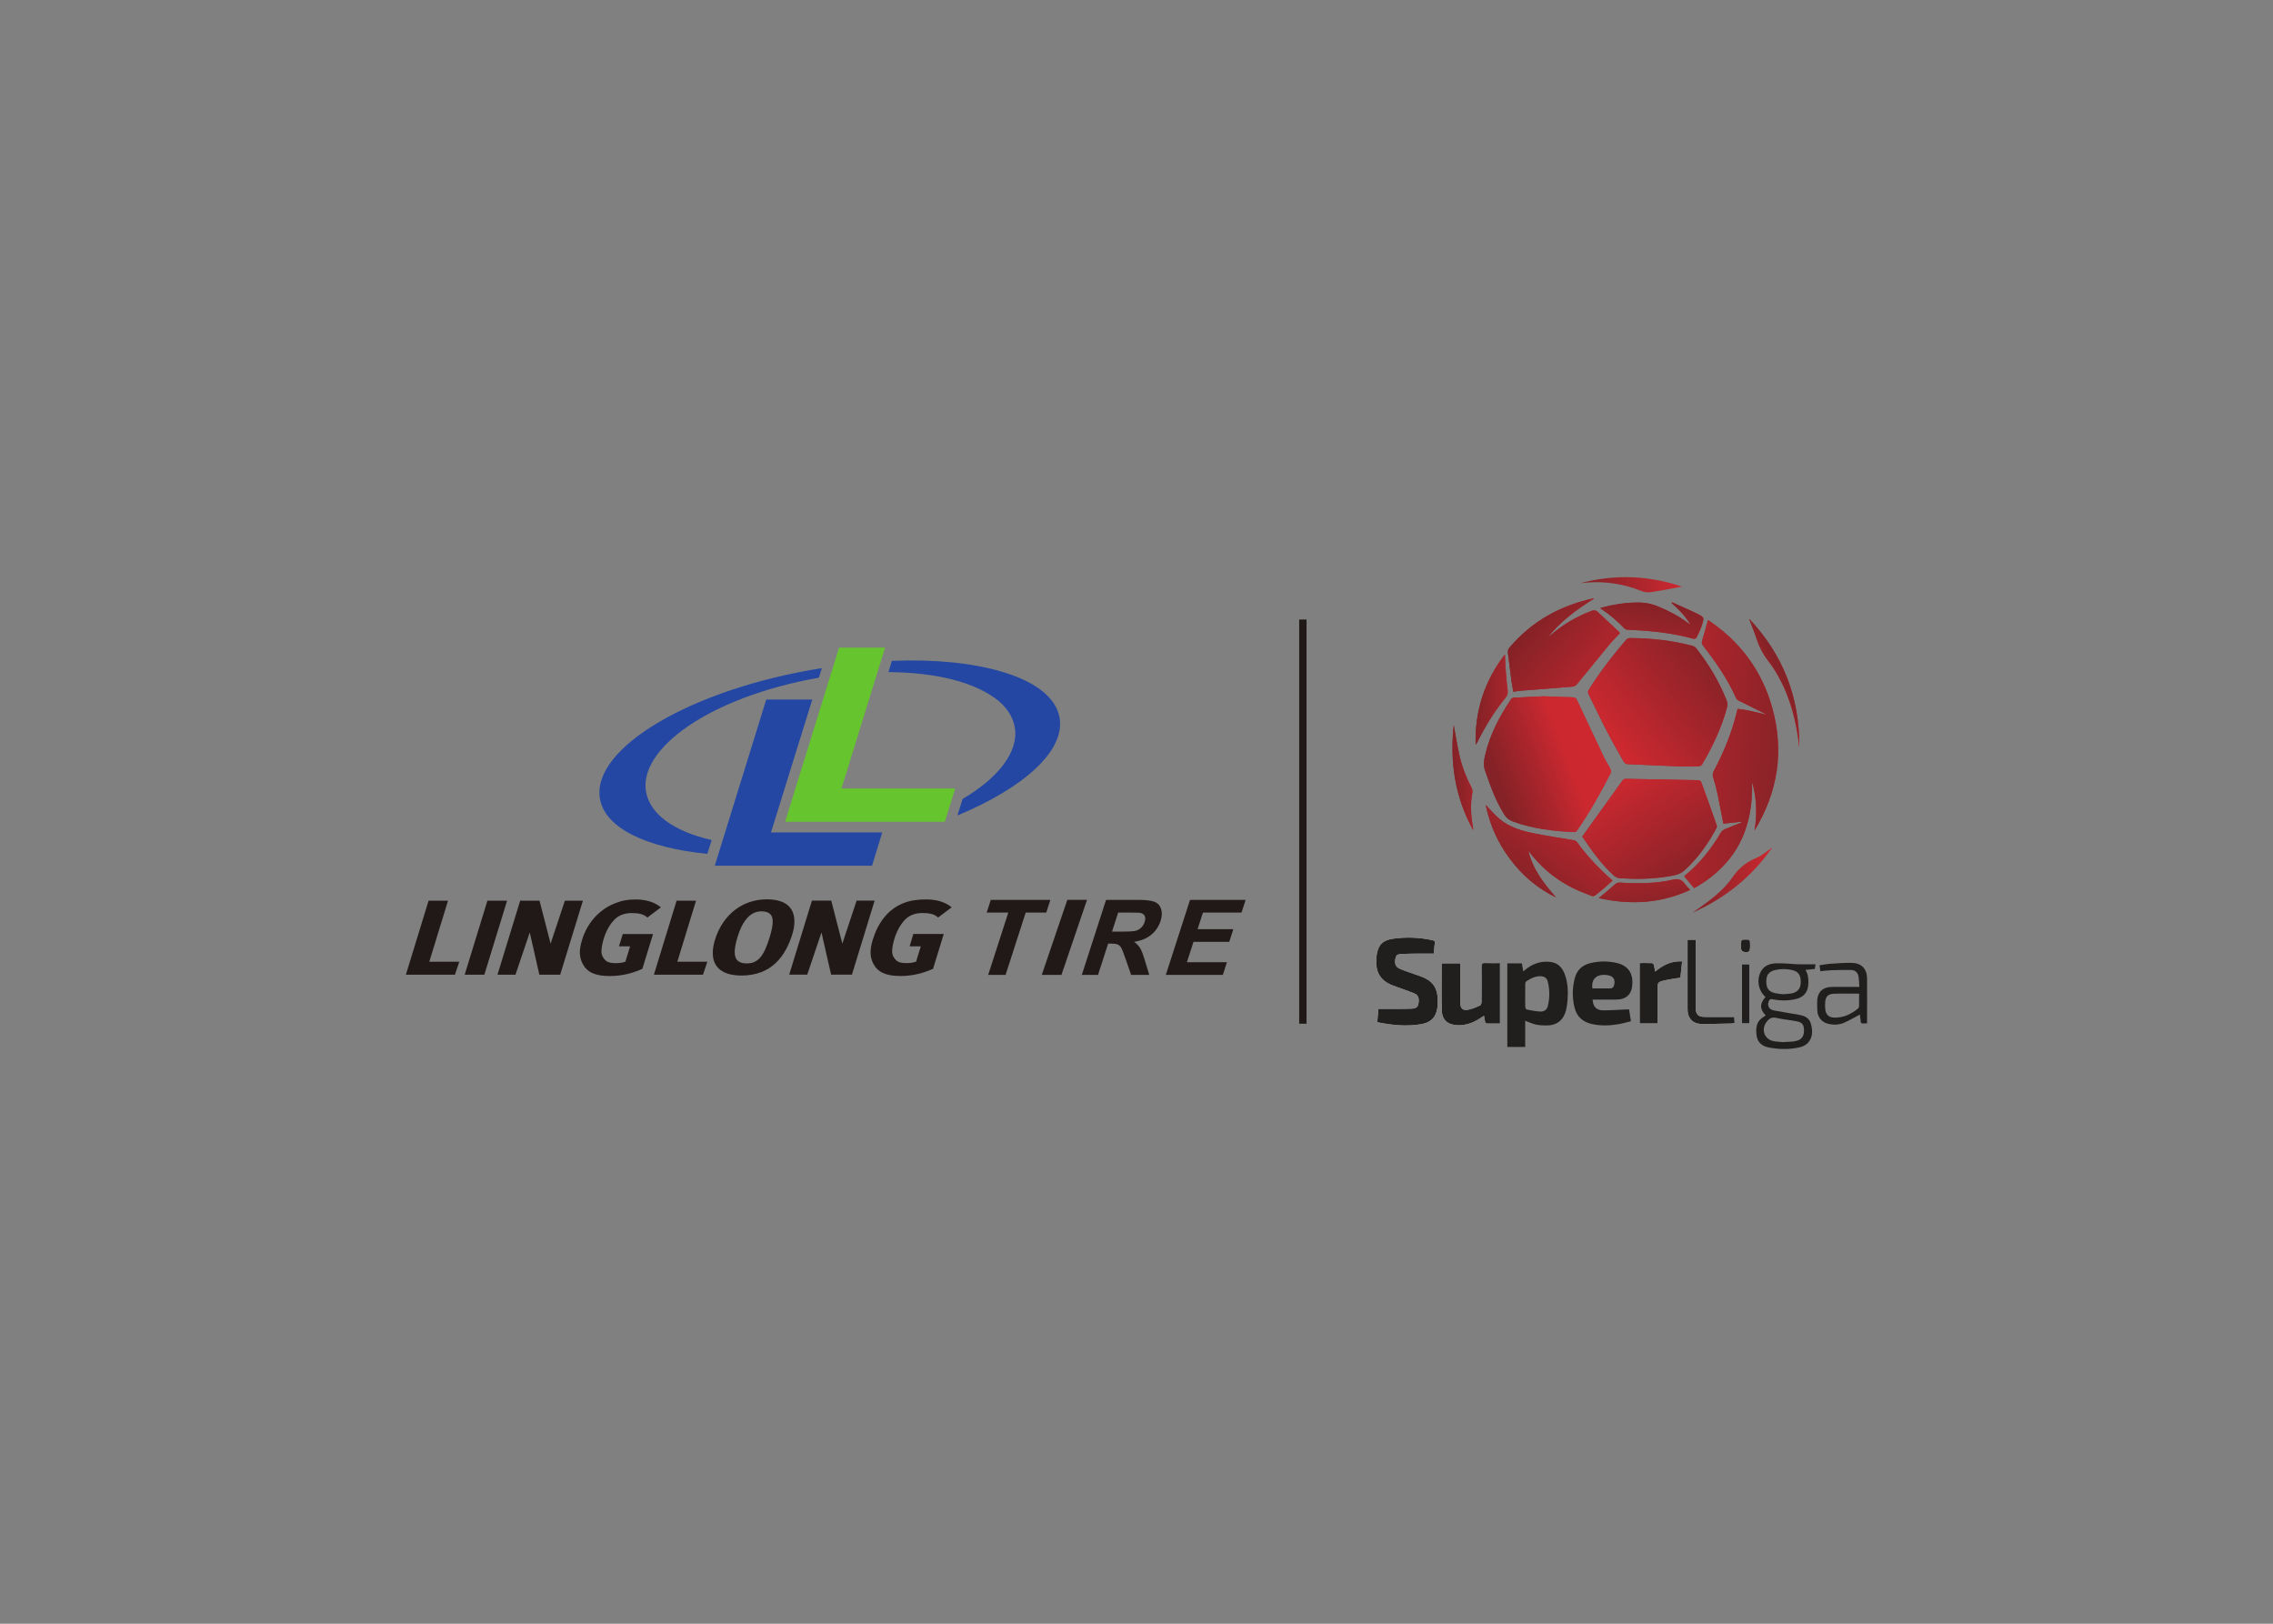 <svg clip-rule="evenodd" fill-rule="evenodd" stroke-miterlimit="10" viewBox="0 0 560 400" xmlns="http://www.w3.org/2000/svg" xmlns:xlink="http://www.w3.org/1999/xlink"><rect x="0" y="0" width="560" height="400" fill="#808080" stroke="none"/><linearGradient id="a" gradientUnits="userSpaceOnUse" x1="1392.05" x2="1446.039" y1="864.114" y2="864.114"><stop offset="0" stop-color="#832227"/><stop offset=".02" stop-color="#832227"/><stop offset=".06" stop-color="#862227"/><stop offset=".11" stop-color="#8a2227"/><stop offset=".12" stop-color="#8a2228"/><stop offset=".16" stop-color="#8e2328"/><stop offset=".17" stop-color="#8e2328"/><stop offset=".18" stop-color="#8f2328"/><stop offset=".19" stop-color="#8f2328"/><stop offset=".2" stop-color="#902328"/><stop offset=".21" stop-color="#912328"/><stop offset=".22" stop-color="#912329"/><stop offset=".28" stop-color="#962329"/><stop offset=".29" stop-color="#972429"/><stop offset=".3" stop-color="#972429"/><stop offset=".3" stop-color="#982429"/><stop offset=".31" stop-color="#982429"/><stop offset=".32" stop-color="#992429"/><stop offset=".33" stop-color="#99242a"/><stop offset=".4" stop-color="#9f242a"/><stop offset=".41" stop-color="#9f242a"/><stop offset=".41" stop-color="#a0242a"/><stop offset=".42" stop-color="#a0242a"/><stop offset=".43" stop-color="#a1242b"/><stop offset=".44" stop-color="#a1242b"/><stop offset=".45" stop-color="#a2252b"/><stop offset=".49" stop-color="#a6252b"/><stop offset=".5" stop-color="#a6252b"/><stop offset=".51" stop-color="#a7252b"/><stop offset=".52" stop-color="#a7252b"/><stop offset=".53" stop-color="#a9252b"/><stop offset=".54" stop-color="#a9252c"/><stop offset=".57" stop-color="#ac252c"/><stop offset=".58" stop-color="#ac252c"/><stop offset=".59" stop-color="#ad252c"/><stop offset=".59" stop-color="#ad262c"/><stop offset=".65" stop-color="#b2262d"/><stop offset=".66" stop-color="#b2262d"/><stop offset=".71" stop-color="#b7262d"/><stop offset=".72" stop-color="#b7262d"/><stop offset=".73" stop-color="#b9262d"/><stop offset=".74" stop-color="#b9272e"/><stop offset=".77" stop-color="#bc272e"/><stop offset=".78" stop-color="#bc272e"/><stop offset=".84" stop-color="#c1272e"/><stop offset=".84" stop-color="#c1272f"/><stop offset=".88" stop-color="#c4272f"/><stop offset=".88" stop-color="#c5282f"/><stop offset=".89" stop-color="#c5282f"/><stop offset=".93" stop-color="#c9282f"/><stop offset=".94" stop-color="#c9282f"/><stop offset=".95" stop-color="#ca2830"/><stop offset=".99" stop-color="#ce2830"/><stop offset="1" stop-color="#ce2830"/></linearGradient><linearGradient id="b" gradientUnits="userSpaceOnUse" x1="1351.68" x2="1401.111" y1="888.02" y2="888.02"><stop offset="0" stop-color="#832227"/><stop offset=".02" stop-color="#832227"/><stop offset=".05" stop-color="#852227"/><stop offset=".1" stop-color="#892227"/><stop offset=".11" stop-color="#892227"/><stop offset=".12" stop-color="#8a2228"/><stop offset=".13" stop-color="#8b2228"/><stop offset=".13" stop-color="#8b2328"/><stop offset=".2" stop-color="#902328"/><stop offset=".21" stop-color="#912328"/><stop offset=".22" stop-color="#912328"/><stop offset=".23" stop-color="#922329"/><stop offset=".24" stop-color="#932329"/><stop offset=".25" stop-color="#932329"/><stop offset=".28" stop-color="#962329"/><stop offset=".29" stop-color="#962429"/><stop offset=".32" stop-color="#992429"/><stop offset=".33" stop-color="#99242a"/><stop offset=".34" stop-color="#9a242a"/><stop offset=".35" stop-color="#9b242a"/><stop offset=".36" stop-color="#9b242a"/><stop offset=".41" stop-color="#a0242a"/><stop offset=".42" stop-color="#a0242a"/><stop offset=".43" stop-color="#a1242a"/><stop offset=".44" stop-color="#a1242b"/><stop offset=".45" stop-color="#a2252b"/><stop offset=".51" stop-color="#a7252b"/><stop offset=".52" stop-color="#a7252b"/><stop offset=".52" stop-color="#a8252b"/><stop offset=".53" stop-color="#a8252b"/><stop offset=".54" stop-color="#a9252c"/><stop offset=".59" stop-color="#ad252c"/><stop offset=".59" stop-color="#ad262c"/><stop offset=".65" stop-color="#b2262d"/><stop offset=".66" stop-color="#b2262d"/><stop offset=".66" stop-color="#b3262d"/><stop offset=".67" stop-color="#b3262d"/><stop offset=".71" stop-color="#b7262d"/><stop offset=".72" stop-color="#b7262d"/><stop offset=".73" stop-color="#b8262d"/><stop offset=".74" stop-color="#b9272e"/><stop offset=".77" stop-color="#bc272e"/><stop offset=".78" stop-color="#bc272e"/><stop offset=".84" stop-color="#c1272e"/><stop offset=".84" stop-color="#c1272f"/><stop offset=".88" stop-color="#c4272f"/><stop offset=".88" stop-color="#c5282f"/><stop offset=".89" stop-color="#c5282f"/><stop offset=".93" stop-color="#c9282f"/><stop offset=".94" stop-color="#c9282f"/><stop offset=".95" stop-color="#ca2830"/><stop offset=".99" stop-color="#ce2830"/><stop offset="1" stop-color="#ce2830"/></linearGradient><linearGradient id="c" gradientUnits="userSpaceOnUse" x1="1389.97" x2="1441.96" y1="913.036" y2="913.036"><stop offset="0" stop-color="#832227"/><stop offset=".02" stop-color="#832227"/><stop offset=".03" stop-color="#842227"/><stop offset=".11" stop-color="#8a2227"/><stop offset=".12" stop-color="#8a2228"/><stop offset=".15" stop-color="#8d2328"/><stop offset=".16" stop-color="#8d2328"/><stop offset=".16" stop-color="#8e2328"/><stop offset=".17" stop-color="#8e2328"/><stop offset=".18" stop-color="#8f2328"/><stop offset=".19" stop-color="#8f2328"/><stop offset=".2" stop-color="#902328"/><stop offset=".28" stop-color="#962329"/><stop offset=".29" stop-color="#972429"/><stop offset=".3" stop-color="#972429"/><stop offset=".3" stop-color="#982429"/><stop offset=".31" stop-color="#982429"/><stop offset=".32" stop-color="#992429"/><stop offset=".33" stop-color="#99242a"/><stop offset=".4" stop-color="#9f242a"/><stop offset=".41" stop-color="#9f242a"/><stop offset=".41" stop-color="#a0242a"/><stop offset=".42" stop-color="#a0242a"/><stop offset=".43" stop-color="#a1242b"/><stop offset=".44" stop-color="#a2242b"/><stop offset=".45" stop-color="#a2252b"/><stop offset=".48" stop-color="#a5252b"/><stop offset=".49" stop-color="#a6252b"/><stop offset=".5" stop-color="#a6252b"/><stop offset=".51" stop-color="#a7252b"/><stop offset=".52" stop-color="#a7252b"/><stop offset=".53" stop-color="#a9252b"/><stop offset=".54" stop-color="#a9252c"/><stop offset=".57" stop-color="#ac252c"/><stop offset=".58" stop-color="#ac252c"/><stop offset=".59" stop-color="#ad252c"/><stop offset=".59" stop-color="#ad262c"/><stop offset=".63" stop-color="#b1262c"/><stop offset=".64" stop-color="#b1262d"/><stop offset=".65" stop-color="#b2262d"/><stop offset=".66" stop-color="#b2262d"/><stop offset=".71" stop-color="#b7262d"/><stop offset=".72" stop-color="#b7262d"/><stop offset=".73" stop-color="#b9262d"/><stop offset=".74" stop-color="#b9272e"/><stop offset=".77" stop-color="#bc272e"/><stop offset=".78" stop-color="#bc272e"/><stop offset=".84" stop-color="#c1272e"/><stop offset=".84" stop-color="#c1272f"/><stop offset=".88" stop-color="#c4272f"/><stop offset=".88" stop-color="#c5282f"/><stop offset=".89" stop-color="#c5282f"/><stop offset=".94" stop-color="#c9282f"/><stop offset=".95" stop-color="#ca2830"/><stop offset=".99" stop-color="#ce2830"/><stop offset="1" stop-color="#ce2830"/></linearGradient><linearGradient id="d" gradientUnits="userSpaceOnUse" x1="1429.34" x2="1467.939" y1="884.11" y2="884.11"><stop offset="0" stop-color="#832227"/><stop offset=".02" stop-color="#832227"/><stop offset=".09" stop-color="#892227"/><stop offset=".1" stop-color="#8a2227"/><stop offset=".11" stop-color="#8a2228"/><stop offset=".12" stop-color="#8b2328"/><stop offset=".13" stop-color="#8b2328"/><stop offset=".18" stop-color="#902328"/><stop offset=".19" stop-color="#902328"/><stop offset=".2" stop-color="#912328"/><stop offset=".21" stop-color="#922329"/><stop offset=".26" stop-color="#962329"/><stop offset=".27" stop-color="#962429"/><stop offset=".27" stop-color="#972429"/><stop offset=".28" stop-color="#972429"/><stop offset=".3" stop-color="#992429"/><stop offset=".3" stop-color="#99242a"/><stop offset=".34" stop-color="#9c242a"/><stop offset=".35" stop-color="#9d242a"/><stop offset=".36" stop-color="#9d242a"/><stop offset=".4" stop-color="#a1242a"/><stop offset=".41" stop-color="#a1242b"/><stop offset=".41" stop-color="#a2252b"/><stop offset=".42" stop-color="#a2252b"/><stop offset=".46" stop-color="#a6252b"/><stop offset=".47" stop-color="#a6252b"/><stop offset=".48" stop-color="#a7252b"/><stop offset=".5" stop-color="#a9252b"/><stop offset=".51" stop-color="#a9252c"/><stop offset=".52" stop-color="#ab252c"/><stop offset=".53" stop-color="#ab252c"/><stop offset=".59" stop-color="#b0262c"/><stop offset=".6" stop-color="#b1262d"/><stop offset=".63" stop-color="#b4262d"/><stop offset=".64" stop-color="#b4262d"/><stop offset=".68" stop-color="#b8262d"/><stop offset=".69" stop-color="#b8262d"/><stop offset=".7" stop-color="#b9272e"/><stop offset=".73" stop-color="#bc272e"/><stop offset=".77" stop-color="#c0272e"/><stop offset=".78" stop-color="#c0272e"/><stop offset=".79" stop-color="#c1272f"/><stop offset=".82" stop-color="#c4272f"/><stop offset=".83" stop-color="#c4272f"/><stop offset=".84" stop-color="#c5282f"/><stop offset=".85" stop-color="#c7282f"/><stop offset=".86" stop-color="#c7282f"/><stop offset=".88" stop-color="#c9282f"/><stop offset=".88" stop-color="#c92830"/><stop offset=".9" stop-color="#cb2830"/><stop offset=".91" stop-color="#cb2830"/><stop offset="1" stop-color="#cf2830"/></linearGradient><linearGradient id="e" gradientUnits="userSpaceOnUse" x1="1361.14" x2="1404.476" y1="842.035" y2="842.035"><stop offset="0" stop-color="#832227"/><stop offset=".02" stop-color="#832227"/><stop offset=".06" stop-color="#862227"/><stop offset=".11" stop-color="#8a2227"/><stop offset=".12" stop-color="#8a2228"/><stop offset=".16" stop-color="#8e2328"/><stop offset=".17" stop-color="#8e2328"/><stop offset=".18" stop-color="#8f2328"/><stop offset=".19" stop-color="#8f2328"/><stop offset=".2" stop-color="#902328"/><stop offset=".21" stop-color="#912328"/><stop offset=".22" stop-color="#912328"/><stop offset=".23" stop-color="#922329"/><stop offset=".28" stop-color="#962329"/><stop offset=".29" stop-color="#962429"/><stop offset=".3" stop-color="#982429"/><stop offset=".31" stop-color="#982429"/><stop offset=".32" stop-color="#992429"/><stop offset=".33" stop-color="#99242a"/><stop offset=".34" stop-color="#9a242a"/><stop offset=".4" stop-color="#9f242a"/><stop offset=".41" stop-color="#9f242a"/><stop offset=".41" stop-color="#a0242a"/><stop offset=".42" stop-color="#a0242a"/><stop offset=".43" stop-color="#a1242a"/><stop offset=".44" stop-color="#a1242b"/><stop offset=".45" stop-color="#a2252b"/><stop offset=".49" stop-color="#a6252b"/><stop offset=".5" stop-color="#a6252b"/><stop offset=".51" stop-color="#a7252b"/><stop offset=".52" stop-color="#a7252b"/><stop offset=".53" stop-color="#a9252b"/><stop offset=".54" stop-color="#a9252c"/><stop offset=".57" stop-color="#ac252c"/><stop offset=".58" stop-color="#ac252c"/><stop offset=".59" stop-color="#ad252c"/><stop offset=".59" stop-color="#ad262c"/><stop offset=".65" stop-color="#b2262d"/><stop offset=".66" stop-color="#b2262d"/><stop offset=".66" stop-color="#b3262d"/><stop offset=".67" stop-color="#b3262d"/><stop offset=".71" stop-color="#b7262d"/><stop offset=".72" stop-color="#b7262d"/><stop offset=".73" stop-color="#b8262d"/><stop offset=".74" stop-color="#b9272e"/><stop offset=".77" stop-color="#bc272e"/><stop offset=".78" stop-color="#bc272e"/><stop offset=".79" stop-color="#bd272e"/><stop offset=".8" stop-color="#bd272e"/><stop offset=".84" stop-color="#c1272e"/><stop offset=".84" stop-color="#c1272f"/><stop offset=".88" stop-color="#c4272f"/><stop offset=".88" stop-color="#c4282f"/><stop offset=".9" stop-color="#c6282f"/><stop offset=".91" stop-color="#c6282f"/><stop offset=".94" stop-color="#c9282f"/><stop offset=".95" stop-color="#ca2830"/><stop offset=".99" stop-color="#ce2830"/><stop offset="1" stop-color="#ce2830"/></linearGradient><linearGradient id="f" gradientUnits="userSpaceOnUse" x1="1352.68" x2="1401.674" y1="921.668" y2="921.668"><stop offset="0" stop-color="#832227"/><stop offset=".02" stop-color="#832227"/><stop offset=".03" stop-color="#842227"/><stop offset=".11" stop-color="#8a2227"/><stop offset=".12" stop-color="#8a2228"/><stop offset=".15" stop-color="#8d2328"/><stop offset=".16" stop-color="#8d2328"/><stop offset=".16" stop-color="#8e2328"/><stop offset=".17" stop-color="#8e2328"/><stop offset=".18" stop-color="#8f2328"/><stop offset=".19" stop-color="#8f2328"/><stop offset=".2" stop-color="#902328"/><stop offset=".27" stop-color="#952329"/><stop offset=".28" stop-color="#962329"/><stop offset=".29" stop-color="#972429"/><stop offset=".3" stop-color="#972429"/><stop offset=".32" stop-color="#992429"/><stop offset=".33" stop-color="#99242a"/><stop offset=".41" stop-color="#9f242a"/><stop offset=".41" stop-color="#a0242a"/><stop offset=".42" stop-color="#a0242a"/><stop offset=".44" stop-color="#a2242b"/><stop offset=".45" stop-color="#a2252b"/><stop offset=".46" stop-color="#a3252b"/><stop offset=".5" stop-color="#a6252b"/><stop offset=".51" stop-color="#a7252b"/><stop offset=".52" stop-color="#a7252b"/><stop offset=".53" stop-color="#a9252b"/><stop offset=".54" stop-color="#a9252c"/><stop offset=".57" stop-color="#ac252c"/><stop offset=".58" stop-color="#ac252c"/><stop offset=".59" stop-color="#ad252c"/><stop offset=".59" stop-color="#ad262c"/><stop offset=".65" stop-color="#b2262d"/><stop offset=".66" stop-color="#b2262d"/><stop offset=".71" stop-color="#b7262d"/><stop offset=".72" stop-color="#b7262d"/><stop offset=".74" stop-color="#b9272e"/><stop offset=".77" stop-color="#bc272e"/><stop offset=".78" stop-color="#bc272e"/><stop offset=".84" stop-color="#c1272e"/><stop offset=".84" stop-color="#c1272f"/><stop offset=".88" stop-color="#c4272f"/><stop offset=".88" stop-color="#c5282f"/><stop offset=".89" stop-color="#c5282f"/><stop offset=".9" stop-color="#c6282f"/><stop offset=".91" stop-color="#c6282f"/><stop offset=".94" stop-color="#c9282f"/><stop offset=".95" stop-color="#ca2830"/><stop offset=".99" stop-color="#ce2830"/><stop offset="1" stop-color="#ce2830"/></linearGradient><linearGradient id="g" gradientUnits="userSpaceOnUse" x1="1396.94" x2="1437.079" y1="832.624" y2="832.624"><stop offset="0" stop-color="#832227"/><stop offset=".02" stop-color="#832227"/><stop offset=".03" stop-color="#842227"/><stop offset=".13" stop-color="#8c2328"/><stop offset=".14" stop-color="#8c2328"/><stop offset=".15" stop-color="#8d2328"/><stop offset=".16" stop-color="#8d2328"/><stop offset=".16" stop-color="#8e2328"/><stop offset=".17" stop-color="#8e2328"/><stop offset=".18" stop-color="#8f2328"/><stop offset=".19" stop-color="#8f2328"/><stop offset=".26" stop-color="#952329"/><stop offset=".27" stop-color="#952329"/><stop offset=".27" stop-color="#962329"/><stop offset=".28" stop-color="#962429"/><stop offset=".29" stop-color="#972429"/><stop offset=".3" stop-color="#972429"/><stop offset=".37" stop-color="#9d242a"/><stop offset=".38" stop-color="#9d242a"/><stop offset=".38" stop-color="#9e242a"/><stop offset=".39" stop-color="#9e242a"/><stop offset=".4" stop-color="#9f242a"/><stop offset=".41" stop-color="#9f242a"/><stop offset=".42" stop-color="#a1242a"/><stop offset=".43" stop-color="#a1242b"/><stop offset=".46" stop-color="#a4252b"/><stop offset=".47" stop-color="#a4252b"/><stop offset=".48" stop-color="#a5252b"/><stop offset=".54" stop-color="#aa252c"/><stop offset=".55" stop-color="#aa252c"/><stop offset=".55" stop-color="#ab252c"/><stop offset=".56" stop-color="#ab252c"/><stop offset=".62" stop-color="#b0262c"/><stop offset=".63" stop-color="#b0262c"/><stop offset=".63" stop-color="#b1262d"/><stop offset=".68" stop-color="#b5262d"/><stop offset=".69" stop-color="#b5262d"/><stop offset=".74" stop-color="#ba272e"/><stop offset=".75" stop-color="#ba272e"/><stop offset=".79" stop-color="#be272e"/><stop offset=".8" stop-color="#be272e"/><stop offset=".8" stop-color="#bf272e"/><stop offset=".81" stop-color="#bf272e"/><stop offset=".83" stop-color="#c1272e"/><stop offset=".84" stop-color="#c1272f"/><stop offset=".85" stop-color="#c3272f"/><stop offset=".86" stop-color="#c3272f"/><stop offset=".9" stop-color="#c7282f"/><stop offset=".91" stop-color="#c7282f"/><stop offset=".96" stop-color="#cc2830"/><stop offset=".97" stop-color="#cc2830"/><stop offset="1" stop-color="#ce2830"/></linearGradient><linearGradient id="h" gradientUnits="userSpaceOnUse" x1="1396.32" x2="1431.594" y1="937.389" y2="937.389"><stop offset="0" stop-color="#832227"/><stop offset=".02" stop-color="#832227"/><stop offset=".03" stop-color="#842227"/><stop offset=".11" stop-color="#8a2227"/><stop offset=".12" stop-color="#8a2228"/><stop offset=".15" stop-color="#8d2328"/><stop offset=".16" stop-color="#8d2328"/><stop offset=".16" stop-color="#8e2328"/><stop offset=".17" stop-color="#8e2328"/><stop offset=".18" stop-color="#8f2328"/><stop offset=".19" stop-color="#8f2328"/><stop offset=".2" stop-color="#902328"/><stop offset=".28" stop-color="#962329"/><stop offset=".29" stop-color="#972429"/><stop offset=".3" stop-color="#972429"/><stop offset=".3" stop-color="#982429"/><stop offset=".31" stop-color="#982429"/><stop offset=".32" stop-color="#992429"/><stop offset=".33" stop-color="#99242a"/><stop offset=".4" stop-color="#9f242a"/><stop offset=".41" stop-color="#9f242a"/><stop offset=".41" stop-color="#a0242a"/><stop offset=".42" stop-color="#a0242a"/><stop offset=".43" stop-color="#a1242b"/><stop offset=".44" stop-color="#a2242b"/><stop offset=".45" stop-color="#a2252b"/><stop offset=".49" stop-color="#a6252b"/><stop offset=".5" stop-color="#a6252b"/><stop offset=".52" stop-color="#a7252b"/><stop offset=".53" stop-color="#a9252b"/><stop offset=".54" stop-color="#a9252c"/><stop offset=".58" stop-color="#ac252c"/><stop offset=".59" stop-color="#ad252c"/><stop offset=".59" stop-color="#ad262c"/><stop offset=".63" stop-color="#b0262c"/><stop offset=".65" stop-color="#b2262d"/><stop offset=".66" stop-color="#b2262d"/><stop offset=".7" stop-color="#b5262d"/><stop offset=".71" stop-color="#b7262d"/><stop offset=".72" stop-color="#b7262d"/><stop offset=".76" stop-color="#ba272e"/><stop offset=".77" stop-color="#bc272e"/><stop offset=".78" stop-color="#bc272e"/><stop offset=".82" stop-color="#bf272e"/><stop offset=".84" stop-color="#c1272e"/><stop offset=".84" stop-color="#c1272f"/><stop offset=".88" stop-color="#c4272f"/><stop offset=".89" stop-color="#c5282f"/><stop offset=".9" stop-color="#c6282f"/><stop offset=".91" stop-color="#c6282f"/><stop offset=".94" stop-color="#c9282f"/><stop offset=".95" stop-color="#ca2830"/><stop offset=".99" stop-color="#ce2830"/><stop offset="1" stop-color="#ce2830"/></linearGradient><linearGradient id="i" gradientUnits="userSpaceOnUse" x1="1348.45" x2="1361.291" y1="863.073" y2="863.073"><stop offset="0" stop-color="#832227"/><stop offset=".1" stop-color="#882227"/><stop offset=".11" stop-color="#882227"/><stop offset=".12" stop-color="#892227"/><stop offset=".13" stop-color="#892227"/><stop offset=".13" stop-color="#8a2228"/><stop offset=".14" stop-color="#8b2228"/><stop offset=".15" stop-color="#8b2328"/><stop offset=".21" stop-color="#902328"/><stop offset=".22" stop-color="#902328"/><stop offset=".23" stop-color="#912328"/><stop offset=".24" stop-color="#922329"/><stop offset=".3" stop-color="#962329"/><stop offset=".3" stop-color="#972429"/><stop offset=".31" stop-color="#972429"/><stop offset=".32" stop-color="#982429"/><stop offset=".33" stop-color="#982429"/><stop offset=".4" stop-color="#9e242a"/><stop offset=".41" stop-color="#9e242a"/><stop offset=".41" stop-color="#9f242a"/><stop offset=".42" stop-color="#9f242a"/><stop offset=".44" stop-color="#a1242a"/><stop offset=".45" stop-color="#a1242b"/><stop offset=".48" stop-color="#a4252b"/><stop offset=".54" stop-color="#a9252b"/><stop offset=".55" stop-color="#a9252c"/><stop offset=".55" stop-color="#aa252c"/><stop offset=".56" stop-color="#aa252c"/><stop offset=".59" stop-color="#ad252c"/><stop offset=".6" stop-color="#ae262c"/><stop offset=".61" stop-color="#ae262c"/><stop offset=".62" stop-color="#af262c"/><stop offset=".63" stop-color="#af262c"/><stop offset=".64" stop-color="#b1262c"/><stop offset=".65" stop-color="#b1262d"/><stop offset=".66" stop-color="#b3262d"/><stop offset=".67" stop-color="#b3262d"/><stop offset=".73" stop-color="#b8262d"/><stop offset=".74" stop-color="#b9272e"/><stop offset=".77" stop-color="#bc272e"/><stop offset=".78" stop-color="#bc272e"/><stop offset=".82" stop-color="#c0272e"/><stop offset=".83" stop-color="#c0272e"/><stop offset=".84" stop-color="#c1272e"/><stop offset=".84" stop-color="#c1272f"/><stop offset=".88" stop-color="#c4272f"/><stop offset=".88" stop-color="#c5282f"/><stop offset=".89" stop-color="#c5282f"/><stop offset=".93" stop-color="#c9282f"/><stop offset=".94" stop-color="#c92830"/><stop offset=".96" stop-color="#cc2830"/><stop offset=".97" stop-color="#cc2830"/><stop offset="1" stop-color="#ce2830"/></linearGradient><linearGradient id="j" gradientUnits="userSpaceOnUse" x1="1338.82" x2="1347.863" y1="893.203" y2="893.203"><stop offset="0" stop-color="#832227"/><stop offset=".13" stop-color="#842227"/><stop offset=".14" stop-color="#842227"/><stop offset=".15" stop-color="#852227"/><stop offset=".16" stop-color="#852227"/><stop offset=".2" stop-color="#892227"/><stop offset=".21" stop-color="#8a2227"/><stop offset=".22" stop-color="#8a2228"/><stop offset=".23" stop-color="#8b2328"/><stop offset=".27" stop-color="#8f2328"/><stop offset=".28" stop-color="#8f2328"/><stop offset=".34" stop-color="#942329"/><stop offset=".36" stop-color="#962329"/><stop offset=".37" stop-color="#962429"/><stop offset=".38" stop-color="#982429"/><stop offset=".39" stop-color="#982429"/><stop offset=".4" stop-color="#992429"/><stop offset=".41" stop-color="#99242a"/><stop offset=".45" stop-color="#9d242a"/><stop offset=".49" stop-color="#a1242a"/><stop offset=".5" stop-color="#a1242b"/><stop offset=".51" stop-color="#a2252b"/><stop offset=".54" stop-color="#a5252b"/><stop offset=".55" stop-color="#a5252b"/><stop offset=".59" stop-color="#a9252b"/><stop offset=".59" stop-color="#a9252c"/><stop offset=".63" stop-color="#ad252c"/><stop offset=".64" stop-color="#ad262c"/><stop offset=".67" stop-color="#b0262c"/><stop offset=".68" stop-color="#b1262d"/><stop offset=".71" stop-color="#b4262d"/><stop offset=".72" stop-color="#b4262d"/><stop offset=".77" stop-color="#b9262d"/><stop offset=".77" stop-color="#b9272e"/><stop offset=".79" stop-color="#bb272e"/><stop offset=".8" stop-color="#bb272e"/><stop offset=".89" stop-color="#c4272f"/><stop offset=".9" stop-color="#c5282f"/><stop offset=".91" stop-color="#c5282f"/><stop offset=".93" stop-color="#c8282f"/><stop offset=".94" stop-color="#c8282f"/><stop offset=".96" stop-color="#cb2830"/><stop offset=".97" stop-color="#cb2830"/><stop offset=".99" stop-color="#ce2830"/><stop offset="1" stop-color="#ce2830"/></linearGradient><linearGradient id="k" gradientUnits="userSpaceOnUse" x1="1454.32" x2="1473.87" y1="856.607" y2="856.607"><stop offset="0" stop-color="#832227"/><stop offset=".02" stop-color="#832227"/><stop offset=".03" stop-color="#842227"/><stop offset=".13" stop-color="#8c2328"/><stop offset=".14" stop-color="#8c2328"/><stop offset=".15" stop-color="#8d2328"/><stop offset=".16" stop-color="#8d2328"/><stop offset=".16" stop-color="#8e2328"/><stop offset=".17" stop-color="#8e2328"/><stop offset=".18" stop-color="#8f2328"/><stop offset=".19" stop-color="#8f2328"/><stop offset=".27" stop-color="#962329"/><stop offset=".28" stop-color="#962429"/><stop offset=".29" stop-color="#972429"/><stop offset=".3" stop-color="#972429"/><stop offset=".3" stop-color="#982429"/><stop offset=".31" stop-color="#982429"/><stop offset=".37" stop-color="#9d242a"/><stop offset=".38" stop-color="#9d242a"/><stop offset=".38" stop-color="#9e242a"/><stop offset=".39" stop-color="#9e242a"/><stop offset=".4" stop-color="#9f242a"/><stop offset=".41" stop-color="#9f242a"/><stop offset=".42" stop-color="#a1242a"/><stop offset=".43" stop-color="#a1242b"/><stop offset=".46" stop-color="#a4252b"/><stop offset=".47" stop-color="#a4252b"/><stop offset=".48" stop-color="#a5252b"/><stop offset=".54" stop-color="#aa252c"/><stop offset=".55" stop-color="#aa252c"/><stop offset=".55" stop-color="#ab252c"/><stop offset=".56" stop-color="#ab252c"/><stop offset=".62" stop-color="#b0262c"/><stop offset=".63" stop-color="#b0262c"/><stop offset=".63" stop-color="#b1262d"/><stop offset=".68" stop-color="#b5262d"/><stop offset=".69" stop-color="#b5262d"/><stop offset=".7" stop-color="#b6262d"/><stop offset=".74" stop-color="#ba272e"/><stop offset=".75" stop-color="#ba272e"/><stop offset=".8" stop-color="#bf272e"/><stop offset=".81" stop-color="#bf272e"/><stop offset=".83" stop-color="#c1272e"/><stop offset=".84" stop-color="#c1272f"/><stop offset=".85" stop-color="#c3272f"/><stop offset=".86" stop-color="#c3272f"/><stop offset=".91" stop-color="#c8282f"/><stop offset=".92" stop-color="#c8282f"/><stop offset=".96" stop-color="#cc2830"/><stop offset=".97" stop-color="#cc2830"/><stop offset="1" stop-color="#ce2830"/></linearGradient><linearGradient id="l"><stop offset="0" stop-color="#832227"/><stop offset=".02" stop-color="#832227"/><stop offset=".03" stop-color="#842227"/><stop offset=".11" stop-color="#8a2227"/><stop offset=".12" stop-color="#8a2228"/><stop offset=".15" stop-color="#8d2328"/><stop offset=".16" stop-color="#8d2328"/><stop offset=".16" stop-color="#8e2328"/><stop offset=".17" stop-color="#8e2328"/><stop offset=".18" stop-color="#8f2328"/><stop offset=".19" stop-color="#8f2328"/><stop offset=".2" stop-color="#902328"/><stop offset=".28" stop-color="#962329"/><stop offset=".29" stop-color="#972429"/><stop offset=".3" stop-color="#972429"/><stop offset=".3" stop-color="#982429"/><stop offset=".31" stop-color="#982429"/><stop offset=".32" stop-color="#992429"/><stop offset=".33" stop-color="#99242a"/><stop offset=".4" stop-color="#9f242a"/><stop offset=".41" stop-color="#9f242a"/><stop offset=".41" stop-color="#a0242a"/><stop offset=".42" stop-color="#a0242a"/><stop offset=".43" stop-color="#a1242b"/><stop offset=".44" stop-color="#a2242b"/><stop offset=".45" stop-color="#a2252b"/><stop offset=".49" stop-color="#a6252b"/><stop offset=".5" stop-color="#a6252b"/><stop offset=".51" stop-color="#a7252b"/><stop offset=".52" stop-color="#a7252b"/><stop offset=".53" stop-color="#a9252b"/><stop offset=".54" stop-color="#a9252c"/><stop offset=".57" stop-color="#ac252c"/><stop offset=".58" stop-color="#ac252c"/><stop offset=".59" stop-color="#ad252c"/><stop offset=".59" stop-color="#ad262c"/><stop offset=".65" stop-color="#b2262d"/><stop offset=".66" stop-color="#b2262d"/><stop offset=".71" stop-color="#b7262d"/><stop offset=".72" stop-color="#b7262d"/><stop offset=".73" stop-color="#b8262d"/><stop offset=".74" stop-color="#b9272e"/><stop offset=".77" stop-color="#bc272e"/><stop offset=".78" stop-color="#bc272e"/><stop offset=".84" stop-color="#c1272e"/><stop offset=".84" stop-color="#c1272f"/><stop offset=".88" stop-color="#c4272f"/><stop offset=".88" stop-color="#c5282f"/><stop offset=".89" stop-color="#c5282f"/><stop offset=".9" stop-color="#c6282f"/><stop offset=".91" stop-color="#c6282f"/><stop offset=".94" stop-color="#c9282f"/><stop offset=".95" stop-color="#ca2830"/><stop offset=".99" stop-color="#ce2830"/><stop offset="1" stop-color="#ce2830"/></linearGradient><linearGradient id="m" gradientUnits="userSpaceOnUse" x1="1389.21" x2="1428.43" xlink:href="#l" y1="818.829" y2="818.829"/><linearGradient id="n" gradientUnits="userSpaceOnUse" x1="1432.39" x2="1463.251" xlink:href="#l" y1="932.758" y2="932.758"/><linearGradient id="o" gradientTransform="matrix(-57.5 45.06 -45.06 -57.5 1447.8 841.585)" gradientUnits="userSpaceOnUse" x1="0" x2="1" y1="0" y2="0"><stop offset="0" stop-color="#832227"/><stop offset=".1" stop-color="#852227"/><stop offset=".11" stop-color="#852227"/><stop offset=".13" stop-color="#882227"/><stop offset=".14" stop-color="#882227"/><stop offset=".16" stop-color="#8a2227"/><stop offset=".16" stop-color="#8a2228"/><stop offset=".23" stop-color="#912328"/><stop offset=".24" stop-color="#922329"/><stop offset=".28" stop-color="#962329"/><stop offset=".29" stop-color="#972429"/><stop offset=".3" stop-color="#972429"/><stop offset=".31" stop-color="#992429"/><stop offset=".32" stop-color="#9a242a"/><stop offset=".33" stop-color="#9a242a"/><stop offset=".39" stop-color="#a1242a"/><stop offset=".4" stop-color="#a1242b"/><stop offset=".43" stop-color="#a5252b"/><stop offset=".44" stop-color="#a5252b"/><stop offset=".47" stop-color="#a9252b"/><stop offset=".48" stop-color="#aa252c"/><stop offset=".66" stop-color="#be272e"/><stop offset=".67" stop-color="#be272e"/><stop offset=".69" stop-color="#c0272e"/><stop offset=".7" stop-color="#c1272f"/><stop offset=".72" stop-color="#c4272f"/><stop offset=".73" stop-color="#c4282f"/><stop offset=".77" stop-color="#c9282f"/><stop offset=".79" stop-color="#cc2830"/><stop offset=".8" stop-color="#cc2830"/><stop offset=".81" stop-color="#ce2830"/><stop offset="1" stop-color="#cf2830"/></linearGradient><linearGradient id="p" gradientTransform="matrix(60.561 -22.556 22.556 60.561 1346.11 899.299)" gradientUnits="userSpaceOnUse" x1="0" x2="1" y1="0" y2="0"><stop offset="0" stop-color="#832227"/><stop offset=".19" stop-color="#852227"/><stop offset=".2" stop-color="#862227"/><stop offset=".21" stop-color="#872227"/><stop offset=".22" stop-color="#892227"/><stop offset=".22" stop-color="#8a2227"/><stop offset=".23" stop-color="#8a2228"/><stop offset=".23" stop-color="#8b2328"/><stop offset=".24" stop-color="#8d2328"/><stop offset=".25" stop-color="#8d2328"/><stop offset=".25" stop-color="#8e2328"/><stop offset=".27" stop-color="#902328"/><stop offset=".29" stop-color="#932329"/><stop offset=".29" stop-color="#942329"/><stop offset=".3" stop-color="#962329"/><stop offset=".3" stop-color="#962429"/><stop offset=".31" stop-color="#972429"/><stop offset=".32" stop-color="#992429"/><stop offset=".32" stop-color="#99242a"/><stop offset=".33" stop-color="#9a242a"/><stop offset=".35" stop-color="#9e242a"/><stop offset=".36" stop-color="#9e242a"/><stop offset=".36" stop-color="#9f242a"/><stop offset=".37" stop-color="#a1242a"/><stop offset=".38" stop-color="#a1242b"/><stop offset=".38" stop-color="#a3252b"/><stop offset=".39" stop-color="#a3252b"/><stop offset=".39" stop-color="#a4252b"/><stop offset=".41" stop-color="#a8252b"/><stop offset=".42" stop-color="#a8252b"/><stop offset=".43" stop-color="#a9252c"/><stop offset=".45" stop-color="#ad252c"/><stop offset=".45" stop-color="#ad262c"/><stop offset=".47" stop-color="#b1262c"/><stop offset=".47" stop-color="#b1262d"/><stop offset=".49" stop-color="#b5262d"/><stop offset=".5" stop-color="#b5262d"/><stop offset=".52" stop-color="#b9262d"/><stop offset=".52" stop-color="#b9272e"/><stop offset=".54" stop-color="#bd272e"/><stop offset=".56" stop-color="#c1272e"/><stop offset=".57" stop-color="#c1272f"/><stop offset=".58" stop-color="#c3272f"/><stop offset=".58" stop-color="#c4272f"/><stop offset=".59" stop-color="#c5282f"/><stop offset=".6" stop-color="#c8282f"/><stop offset=".61" stop-color="#c8282f"/><stop offset=".61" stop-color="#c9282f"/><stop offset=".63" stop-color="#cc2830"/><stop offset="1" stop-color="#cf2830"/></linearGradient><linearGradient id="q" gradientTransform="matrix(-33.131 -50.987 50.987 -33.131 1432.53 938.53)" gradientUnits="userSpaceOnUse" x1="0" x2="1" y1="0" y2="0"><stop offset="0" stop-color="#832227"/><stop offset=".05" stop-color="#832227"/><stop offset=".07" stop-color="#852227"/><stop offset=".09" stop-color="#862227"/><stop offset=".1" stop-color="#882227"/><stop offset=".11" stop-color="#882227"/><stop offset=".13" stop-color="#8a2227"/><stop offset=".13" stop-color="#8a2228"/><stop offset=".16" stop-color="#8d2328"/><stop offset=".17" stop-color="#8d2328"/><stop offset=".21" stop-color="#912328"/><stop offset=".22" stop-color="#912328"/><stop offset=".24" stop-color="#932329"/><stop offset=".26" stop-color="#952329"/><stop offset=".27" stop-color="#952329"/><stop offset=".3" stop-color="#992429"/><stop offset=".31" stop-color="#99242a"/><stop offset=".35" stop-color="#9d242a"/><stop offset=".36" stop-color="#9d242a"/><stop offset=".4" stop-color="#a1242a"/><stop offset=".41" stop-color="#a1242b"/><stop offset=".41" stop-color="#a2252b"/><stop offset=".45" stop-color="#a5252b"/><stop offset=".48" stop-color="#a8252b"/><stop offset=".49" stop-color="#a9252c"/><stop offset=".52" stop-color="#ac252c"/><stop offset=".53" stop-color="#ac252c"/><stop offset=".55" stop-color="#af262c"/><stop offset=".56" stop-color="#af262c"/><stop offset=".58" stop-color="#b1262c"/><stop offset=".59" stop-color="#b1262d"/><stop offset=".66" stop-color="#b9262d"/><stop offset=".67" stop-color="#b9272e"/><stop offset=".7" stop-color="#bc272e"/><stop offset=".73" stop-color="#bf272e"/><stop offset=".75" stop-color="#c1272e"/><stop offset=".76" stop-color="#c2272f"/><stop offset=".77" stop-color="#c2272f"/><stop offset=".78" stop-color="#c4272f"/><stop offset=".79" stop-color="#c5282f"/><stop offset=".8" stop-color="#c5282f"/><stop offset=".82" stop-color="#c8282f"/><stop offset=".83" stop-color="#c8282f"/><stop offset=".85" stop-color="#cb2830"/><stop offset=".86" stop-color="#cb2830"/><stop offset=".88" stop-color="#ce2830"/><stop offset=".89" stop-color="#ce2830"/><stop offset="1" stop-color="#cf2830"/></linearGradient><linearGradient id="r" gradientTransform="matrix(-46.46 -3.66 3.66 -46.46 1471.87 885.94)" gradientUnits="userSpaceOnUse" x1="0" x2="1" y1="0" y2="0"><stop offset="0" stop-color="#852227"/><stop offset=".02" stop-color="#852227"/><stop offset=".11" stop-color="#892227"/><stop offset=".13" stop-color="#8a2228"/><stop offset=".16" stop-color="#8b2328"/><stop offset=".22" stop-color="#8e2328"/><stop offset=".27" stop-color="#902328"/><stop offset=".28" stop-color="#912328"/><stop offset=".38" stop-color="#952329"/><stop offset=".44" stop-color="#982429"/><stop offset=".45" stop-color="#992429"/><stop offset=".5" stop-color="#9b242a"/><stop offset=".61" stop-color="#a1242a"/><stop offset=".63" stop-color="#a1242b"/><stop offset=".75" stop-color="#a7252b"/><stop offset=".77" stop-color="#a8252b"/><stop offset=".81" stop-color="#aa252c"/><stop offset=".86" stop-color="#ad252c"/><stop offset=".89" stop-color="#ae262c"/><stop offset=".94" stop-color="#b1262c"/><stop offset=".97" stop-color="#b2262d"/><stop offset="1" stop-color="#b4262d"/></linearGradient><linearGradient id="s" gradientTransform="matrix(42.654 36.822 -36.822 42.654 1361.48 823.625)" gradientUnits="userSpaceOnUse" x1="0" x2="1" y1="0" y2="0"><stop offset="0" stop-color="#832227"/><stop offset=".23" stop-color="#842227"/><stop offset=".24" stop-color="#852227"/><stop offset=".25" stop-color="#852227"/><stop offset=".29" stop-color="#892227"/><stop offset=".3" stop-color="#892227"/><stop offset=".3" stop-color="#8a2227"/><stop offset=".31" stop-color="#8a2228"/><stop offset=".32" stop-color="#8b2328"/><stop offset=".35" stop-color="#8e2328"/><stop offset=".36" stop-color="#8e2328"/><stop offset=".39" stop-color="#912328"/><stop offset=".4" stop-color="#912329"/><stop offset=".41" stop-color="#932329"/><stop offset=".42" stop-color="#932329"/><stop offset=".45" stop-color="#962329"/><stop offset=".46" stop-color="#972429"/><stop offset=".47" stop-color="#972429"/><stop offset=".48" stop-color="#992429"/><stop offset=".49" stop-color="#99242a"/><stop offset=".51" stop-color="#9b242a"/><stop offset=".52" stop-color="#9b242a"/><stop offset=".55" stop-color="#9f242a"/><stop offset=".56" stop-color="#9f242a"/><stop offset=".58" stop-color="#a1242a"/><stop offset=".59" stop-color="#a1242b"/><stop offset=".6" stop-color="#a3252b"/><stop offset=".61" stop-color="#a3252b"/><stop offset=".68" stop-color="#aa252c"/><stop offset=".69" stop-color="#aa252c"/><stop offset=".72" stop-color="#ad252c"/><stop offset=".73" stop-color="#ae262c"/><stop offset=".76" stop-color="#b1262c"/><stop offset=".77" stop-color="#b1262d"/><stop offset=".84" stop-color="#b8262d"/><stop offset=".85" stop-color="#b9272e"/><stop offset=".87" stop-color="#bb272e"/><stop offset=".88" stop-color="#bb272e"/><stop offset=".9" stop-color="#be272e"/><stop offset=".91" stop-color="#be272e"/><stop offset=".97" stop-color="#c4272f"/><stop offset="1" stop-color="#c7282f"/></linearGradient><linearGradient id="t" gradientTransform="matrix(34.682 -46.554 46.554 34.682 1359.84 944.945)" gradientUnits="userSpaceOnUse" x1="0" x2="1" y1="0" y2="0"><stop offset="0" stop-color="#832227"/><stop offset=".19" stop-color="#832227"/><stop offset=".24" stop-color="#882227"/><stop offset=".25" stop-color="#882227"/><stop offset=".27" stop-color="#8a2227"/><stop offset=".27" stop-color="#8a2228"/><stop offset=".29" stop-color="#8c2328"/><stop offset=".3" stop-color="#8c2328"/><stop offset=".3" stop-color="#8d2328"/><stop offset=".31" stop-color="#8d2328"/><stop offset=".35" stop-color="#912328"/><stop offset=".36" stop-color="#912328"/><stop offset=".37" stop-color="#922329"/><stop offset=".4" stop-color="#952329"/><stop offset=".41" stop-color="#952329"/><stop offset=".45" stop-color="#992429"/><stop offset=".45" stop-color="#99242a"/><stop offset=".52" stop-color="#a0242a"/><stop offset=".53" stop-color="#a0242a"/><stop offset=".54" stop-color="#a1242b"/><stop offset=".55" stop-color="#a2242b"/><stop offset=".55" stop-color="#a2252b"/><stop offset=".58" stop-color="#a4252b"/><stop offset=".6" stop-color="#a7252b"/><stop offset=".61" stop-color="#a7252b"/><stop offset=".63" stop-color="#a9252b"/><stop offset=".63" stop-color="#a9252c"/><stop offset=".67" stop-color="#ad252c"/><stop offset=".68" stop-color="#ae262c"/><stop offset=".69" stop-color="#ae262c"/><stop offset=".71" stop-color="#b1262c"/><stop offset=".72" stop-color="#b1262d"/><stop offset=".77" stop-color="#b6262d"/><stop offset=".8" stop-color="#b9262d"/><stop offset=".8" stop-color="#b9272e"/><stop offset=".9" stop-color="#c2272f"/><stop offset=".99" stop-color="#cc2830"/><stop offset="1" stop-color="#cc2830"/></linearGradient><linearGradient id="u" gradientTransform="matrix(-3.366 20.293 -20.293 -3.366 1418.69 822.478)" gradientUnits="userSpaceOnUse" x1="0" x2="1" y1="0" y2="0"><stop offset="0" stop-color="#832227"/><stop offset=".22" stop-color="#862227"/><stop offset=".33" stop-color="#8a2228"/><stop offset=".42" stop-color="#8d2328"/><stop offset=".52" stop-color="#912328"/><stop offset=".53" stop-color="#912329"/><stop offset=".58" stop-color="#932329"/><stop offset=".61" stop-color="#942329"/><stop offset=".64" stop-color="#962329"/><stop offset=".66" stop-color="#962429"/><stop offset=".73" stop-color="#992429"/><stop offset=".8" stop-color="#9b242a"/><stop offset=".84" stop-color="#9d242a"/><stop offset=".88" stop-color="#9e242a"/><stop offset=".92" stop-color="#a0242a"/><stop offset=".94" stop-color="#a1242a"/><stop offset=".95" stop-color="#a1242b"/><stop offset="1" stop-color="#a3252b"/></linearGradient><linearGradient id="v" gradientTransform="matrix(-2.209 -14.898 14.898 -2.209 1415.07 944.838)" gradientUnits="userSpaceOnUse" x1="0" x2="1" y1="0" y2="0"><stop offset="0" stop-color="#872227"/><stop offset=".09" stop-color="#8a2227"/><stop offset=".13" stop-color="#8a2228"/><stop offset=".25" stop-color="#8e2328"/><stop offset=".34" stop-color="#912328"/><stop offset=".44" stop-color="#942329"/><stop offset=".5" stop-color="#962329"/><stop offset=".56" stop-color="#982429"/><stop offset=".58" stop-color="#982429"/><stop offset=".59" stop-color="#992429"/><stop offset=".69" stop-color="#9b242a"/><stop offset=".78" stop-color="#9e242a"/><stop offset=".84" stop-color="#a0242a"/><stop offset=".88" stop-color="#a1242b"/><stop offset=".91" stop-color="#a2252b"/><stop offset=".97" stop-color="#a4252b"/><stop offset="1" stop-color="#a5252b"/></linearGradient><linearGradient id="w" gradientTransform="matrix(13.476 .247 -.247 13.476 1348.14 862.949)" gradientUnits="userSpaceOnUse" x1="0" x2="1" y1="0" y2="0"><stop offset="0" stop-color="#832227"/><stop offset=".13" stop-color="#852227"/><stop offset=".22" stop-color="#892227"/><stop offset=".23" stop-color="#8a2228"/><stop offset=".27" stop-color="#8b2328"/><stop offset=".36" stop-color="#8f2328"/><stop offset=".41" stop-color="#912328"/><stop offset=".44" stop-color="#922329"/><stop offset=".52" stop-color="#962329"/><stop offset=".55" stop-color="#972429"/><stop offset=".58" stop-color="#992429"/><stop offset=".59" stop-color="#99242a"/><stop offset=".77" stop-color="#a1242a"/><stop offset=".78" stop-color="#a1242b"/><stop offset=".84" stop-color="#a4252b"/><stop offset=".89" stop-color="#a6252b"/><stop offset=".94" stop-color="#a9252b"/><stop offset=".95" stop-color="#a9252c"/><stop offset="1" stop-color="#ab252c"/></linearGradient><linearGradient id="x" gradientTransform="matrix(10.417 -.357 .357 10.417 1338.13 893.382)" gradientUnits="userSpaceOnUse" x1="0" x2="1" y1="0" y2="0"><stop offset="0" stop-color="#832227"/><stop offset=".27" stop-color="#862227"/><stop offset=".3" stop-color="#872227"/><stop offset=".34" stop-color="#892227"/><stop offset=".36" stop-color="#8a2227"/><stop offset=".38" stop-color="#8a2228"/><stop offset=".42" stop-color="#8c2328"/><stop offset=".45" stop-color="#8d2328"/><stop offset=".55" stop-color="#912328"/><stop offset=".58" stop-color="#922329"/><stop offset=".66" stop-color="#962329"/><stop offset=".67" stop-color="#962429"/><stop offset=".72" stop-color="#982429"/><stop offset=".73" stop-color="#992429"/><stop offset=".8" stop-color="#9b242a"/><stop offset=".92" stop-color="#a1242a"/><stop offset=".94" stop-color="#a1242b"/><stop offset=".98" stop-color="#a3252b"/><stop offset="1" stop-color="#a4252b"/></linearGradient><linearGradient id="y" gradientTransform="matrix(-35.162 16.778 -16.778 -35.162 1481.67 848.218)" gradientUnits="userSpaceOnUse" x1="0" x2="1" y1="0" y2="0"><stop offset="0" stop-color="#832227"/><stop offset=".41" stop-color="#852227"/><stop offset=".42" stop-color="#872227"/><stop offset=".44" stop-color="#8a2227"/><stop offset=".44" stop-color="#8a2228"/><stop offset=".45" stop-color="#8b2328"/><stop offset=".46" stop-color="#8d2328"/><stop offset=".48" stop-color="#902328"/><stop offset=".5" stop-color="#922329"/><stop offset=".51" stop-color="#942329"/><stop offset=".52" stop-color="#962329"/><stop offset=".53" stop-color="#962429"/><stop offset=".54" stop-color="#992429"/><stop offset=".55" stop-color="#99242a"/><stop offset=".57" stop-color="#9c242a"/><stop offset=".57" stop-color="#9d242a"/><stop offset=".58" stop-color="#9e242a"/><stop offset=".59" stop-color="#a0242a"/><stop offset=".6" stop-color="#a1242a"/><stop offset=".6" stop-color="#a1242b"/><stop offset=".61" stop-color="#a3252b"/><stop offset=".62" stop-color="#a4252b"/><stop offset=".63" stop-color="#a5252b"/><stop offset=".64" stop-color="#a7252b"/><stop offset=".66" stop-color="#aa252c"/><stop offset=".66" stop-color="#ab252c"/><stop offset=".67" stop-color="#ab252c"/><stop offset=".69" stop-color="#af262c"/><stop offset=".7" stop-color="#b0262c"/><stop offset=".72" stop-color="#b3262d"/><stop offset=".73" stop-color="#b5262d"/><stop offset=".75" stop-color="#b8262d"/><stop offset=".76" stop-color="#ba272e"/><stop offset=".78" stop-color="#bd272e"/><stop offset=".79" stop-color="#bf272e"/><stop offset=".8" stop-color="#c1272e"/><stop offset=".8" stop-color="#c1272f"/><stop offset=".82" stop-color="#c3272f"/><stop offset=".83" stop-color="#c5282f"/><stop offset=".85" stop-color="#c8282f"/><stop offset=".86" stop-color="#ca2830"/><stop offset=".87" stop-color="#cc2830"/><stop offset=".89" stop-color="#ce2830"/><stop offset="1" stop-color="#cf2830"/></linearGradient><clipPath id="z"><path clip-rule="evenodd" d="m1406.95 839.919c-5.25 6.145-10.21 12.523-14.5 19.388-.35.587-.39 1.03-.07 1.661 2.37 4.762 4.62 9.589 7.07 14.317 2.06 3.976 4.29 7.862 6.5 11.749.26.443.89.908 1.36.941 6.98.343 13.96.62 20.93.908 0-.011 0-.033.01-.055 2.22 0 4.44.033 6.66-.023.43-.023 1.03-.31 1.24-.653 4.13-6.976 7.58-14.251 9.68-22.102.22-.819.14-1.871-.17-2.657-2.91-7.364-6.98-14.085-11.88-20.297-.3-.365-.82-.642-1.29-.764-7.94-2.07-16.02-2.967-24.21-2.989-.45 0-1.04.243-1.33.575"/></clipPath><clipPath id="A"><path clip-rule="evenodd" d="m1363.64 862.341c-.39.012-.91.222-1.11.51-4.45 6.61-8.15 13.575-10 21.381-.48 2.027-.86 3.987-.12 6.157 2.02 5.891 4.09 11.726 7.45 17.041.81 1.306 1.85 2.126 3.28 2.657 7.68 2.846 15.68 3.743 23.77 4.131.36.022.85-.366 1.08-.698 4.85-7.031 9.05-14.439 12.9-22.046.21-.432.13-1.174-.09-1.628-.69-1.406-1.6-2.713-2.29-4.13-3.54-7.43-7.06-14.871-10.54-22.334-.38-.797-.78-1.163-1.68-1.185-3.52-.077-7.04-.243-11.14-.398-3.45.155-7.48.321-11.51.542"/></clipPath><clipPath id="B"><path clip-rule="evenodd" d="m1406.7 893.666c-.39 0-.95.244-1.17.565-5.18 7.164-10.32 14.362-15.57 21.692 3.59 5.359 7.37 10.696 12.26 15.114.58.521 1.46.908 2.21.963 6.11.399 12.21.344 18.25-.631 2.39-.387 4.8-.631 6.8-2.469 5.07-4.65 8.99-10.132 12.21-16.155.17-.31.27-.797.16-1.119-1.96-5.591-3.95-11.172-5.99-16.731-.12-.332-.69-.697-1.05-.708-9.37-.211-18.73-.377-28.1-.521z"/></clipPath><clipPath id="C"><path clip-rule="evenodd" d="m1436.24 840.284c-.25.786-.19 1.307.32 1.96 4.94 6.367 9.53 12.944 12.79 20.363.16.377.63.698 1.03.897 3.23 1.639 6.48 3.255 9.74 4.872.18.088.34.199.52.299.16.077.3.144.44.221-3.82-.819-7.43-1.915-11.21-2.225-.16.686-.29 1.24-.43 1.782-1.93 7.762-4.97 15.093-8.7 22.146-.43.831-.59 1.528-.28 2.48.64 1.905 1.15 3.876 1.57 5.847.83 3.931 1.57 7.884 2.39 12.014 2.23-.221 4.52-.465 6.79-.698.03.111.07.222.11.321-2.08.831-4.19 1.606-6.25 2.492-.6.265-1.26.72-1.58 1.273-3.72 6.267-8.11 11.97-13.82 16.565-.12.1-.2.244-.33.421 1.26 1.495 2.49 2.979 3.78 4.518 16.14-9.047 22.91-22.988 22.35-40.97 1.79 6.179 2.01 12.424.96 18.746 9.01-14.837 11.51-30.671 6.82-47.413-4.02-14.395-12.49-25.634-24.78-33.806-.76 2.724-1.44 5.326-2.23 7.895"/></clipPath><clipPath id="D"><path clip-rule="evenodd" d="m1394.18 824.029c-12.83 2.802-23.73 8.87-32.3 18.946-.54.642-.74 1.273-.63 2.082.46 3.565.89 7.13 1.36 10.696.19 1.417.49 2.835.74 4.296 1.12-.155 2.07-.332 3.04-.409 6.55-.521 13.12-.997 19.67-1.551.6-.055 1.35-.354 1.72-.797 4.17-5.038 8.25-10.154 12.41-15.192 1.34-1.616 2.84-3.089 4.29-4.639-.18-.244-.29-.477-.46-.632-2.71-2.535-5.42-5.049-8.13-7.595-.74-.687-1.47-.731-2.41-.377-5.8 2.204-11.06 5.293-15.74 9.357-.35.299-.71.553-1.07.841 4.9-6.245 11.18-10.774 17.85-14.97-.16-.034-.25-.067-.31-.067-.01 0-.02 0-.03.012"/></clipPath><clipPath id="E"><path clip-rule="evenodd" d="m1352.68 903.72c1.63 7.873 4.81 14.816 9.52 21.05 4.73 6.256 10.52 11.228 17.62 14.638-4.71-5.348-8.98-10.907-10.73-18.015.2.232.41.443.6.686 5.56 7.231 12.63 12.457 21.14 15.668 4.3 1.617 2.72 1.872 6.45-.996 1.52-1.163 2.87-2.525 4.4-3.887-.32-.232-.43-.299-.52-.376-4.93-4.396-9.46-9.158-13.33-14.528-.26-.354-.85-.565-1.31-.642-5.52-.963-11.09-1.716-16.57-2.901-4.87-1.052-9.54-2.779-13.22-6.422-1.34-1.329-2.6-2.735-4.05-4.275z"/></clipPath><clipPath id="F"><path clip-rule="evenodd" d="m1424.45 825.878c2.75 2.359 5.24 4.939 7.1 8.084-.26-.045-.47-.167-.65-.299-3.47-2.702-7.34-4.684-11.36-6.4-2.33-.997-4.75-1.573-7.29-1.628-5.17-.111-10.21.708-15.31 2.093.2.199.25.31.35.376 3.3 2.159 6.26 4.717 8.96 7.563.27.276.76.421 1.16.454 2.1.144 4.2.188 6.29.343 6.5.509 12.92 1.428 19.22 3.167.31.088.98-.188 1.12-.476.77-1.55 1.54-3.112 2.07-4.75.97-2.99.95-3.101-1.86-4.485-3.15-1.55-6.41-2.934-9.62-4.396-.05.122-.12.233-.18.354"/></clipPath><clipPath id="G"><path clip-rule="evenodd" d="m1424.71 932.61c-6.61 1.505-13.39 1.516-20.14 1.096-.88-.056-1.45.177-2.11.775-1.69 1.561-3.5 2.989-5.26 4.462-.23.188-.46.377-.87.731 12.21 2.713 23.86 2.104 35.27-3.167-.71-.797-1.39-1.406-1.89-2.126-.93-1.373-1.94-1.993-3.37-1.993-.49 0-1.03.077-1.63.221"/></clipPath><clipPath id="H"><path clip-rule="evenodd" d="m1348.79 880.49c.37-.41.59-.864.82-1.318 3.01-6.013 6.55-11.704 10.8-16.908.7-.864.88-1.694.75-2.757-.3-2.403-.52-4.817-.71-7.242-.16-2.192-.25-4.396-.37-6.61-7.94 10.297-11.63 21.913-11.29 34.835"/></clipPath><clipPath id="I"><path clip-rule="evenodd" d="m1347.86 913.453c-.02-.343-.02-.675-.07-1.007-.85-4.485-1.09-8.958-.25-13.476.12-.62-.05-1.395-.35-1.96-2.06-3.953-3.68-8.083-4.65-12.423-.88-3.931-1.5-7.906-2.19-11.627-1.53 14.04.39 27.727 7.51 40.493"/></clipPath><clipPath id="J"><path clip-rule="evenodd" d="m1454.32 831.858c.96 2.535 1.98 4.971 2.8 7.485 1.05 3.255 2.58 6.223 4.69 8.936 1.42 1.805 2.66 3.776 3.78 5.769 4.75 8.493 7.03 17.716 8.1 27.305.18-19.067-6.23-35.566-19.37-49.495z"/></clipPath><clipPath id="K"><path clip-rule="evenodd" d="m1389.22 818.172c.91-.089 1.83-.211 2.73-.277 7.17-.509 14.08.587 20.77 3.255 1.08.432 2.4.676 3.53.499 4.11-.609 8.17-1.429 12.19-2.171-7.17-2.413-14.42-3.642-21.74-3.642-5.79 0-11.62.764-17.48 2.336"/></clipPath><clipPath id="L"><path clip-rule="evenodd" d="m1457.03 924.205c-3.91 1.595-6.76 4.042-9.16 7.508-3.46 4.993-8.35 8.625-13.27 12.113-.73.51-1.48 1.008-2.21 1.517 12.7-5.569 23.08-13.963 30.86-25.168-1.99 1.317-3.93 3.111-6.22 4.03"/></clipPath><clipPath id="M"><path clip-rule="evenodd" d="m1406.95 839.919c-5.25 6.145-10.21 12.523-14.5 19.388-.35.587-.39 1.03-.07 1.661 2.37 4.762 4.62 9.589 7.07 14.317 2.06 3.976 4.29 7.862 6.5 11.749.26.443.89.908 1.36.941 6.98.343 13.96.62 20.93.908 0-.011 0-.033.01-.055 2.22 0 4.44.033 6.66-.023.43-.023 1.03-.31 1.24-.653 4.13-6.976 7.58-14.251 9.68-22.102.22-.819.14-1.871-.17-2.657-2.91-7.364-6.98-14.085-11.88-20.297-.3-.365-.82-.642-1.29-.764-7.94-2.07-16.02-2.967-24.21-2.989-.45 0-1.04.243-1.33.575"/></clipPath><clipPath id="N"><path clip-rule="evenodd" d="m1363.64 862.341c-.39.012-.91.222-1.11.51-4.45 6.61-8.15 13.575-10 21.381-.48 2.027-.86 3.987-.12 6.157 2.02 5.891 4.09 11.726 7.45 17.041.81 1.306 1.85 2.126 3.28 2.657 7.68 2.846 15.68 3.743 23.77 4.131.36.022.85-.366 1.08-.698 4.85-7.031 9.05-14.439 12.9-22.046.21-.432.13-1.174-.09-1.628-.69-1.406-1.6-2.713-2.29-4.13-3.54-7.43-7.06-14.871-10.54-22.334-.38-.797-.78-1.163-1.68-1.185-3.52-.077-7.04-.243-11.14-.398-3.45.155-7.48.321-11.51.542"/></clipPath><clipPath id="O"><path clip-rule="evenodd" d="m1406.7 893.666c-.39 0-.95.244-1.17.565-5.18 7.164-10.32 14.362-15.57 21.692 3.59 5.359 7.37 10.696 12.26 15.114.58.521 1.46.908 2.21.963 6.11.399 12.21.344 18.25-.631 2.39-.387 4.8-.631 6.8-2.469 5.07-4.65 8.99-10.132 12.21-16.155.17-.31.27-.797.16-1.119-1.96-5.591-3.95-11.172-5.99-16.731-.12-.332-.69-.697-1.05-.708-9.37-.211-18.73-.377-28.1-.521z"/></clipPath><clipPath id="P"><path clip-rule="evenodd" d="m1436.24 840.284c-.25.786-.19 1.307.32 1.96 4.94 6.367 9.53 12.944 12.79 20.363.16.377.63.698 1.03.897 3.23 1.639 6.48 3.255 9.74 4.872.18.088.34.199.52.299.16.077.3.144.44.221-3.82-.819-7.43-1.915-11.21-2.225-.16.686-.29 1.24-.43 1.782-1.93 7.762-4.97 15.093-8.7 22.146-.43.831-.59 1.528-.28 2.48.64 1.905 1.15 3.876 1.57 5.847.83 3.931 1.57 7.884 2.39 12.014 2.23-.221 4.52-.465 6.79-.698.03.111.07.222.11.321-2.08.831-4.19 1.606-6.25 2.492-.6.265-1.26.72-1.58 1.273-3.72 6.267-8.11 11.97-13.82 16.565-.12.1-.2.244-.33.421 1.26 1.495 2.49 2.979 3.78 4.518 16.14-9.047 22.91-22.988 22.35-40.97 1.79 6.179 2.01 12.424.96 18.746 9.01-14.837 11.51-30.671 6.82-47.413-4.02-14.395-12.49-25.634-24.78-33.806-.76 2.724-1.44 5.326-2.23 7.895"/></clipPath><clipPath id="Q"><path clip-rule="evenodd" d="m1394.18 824.029c-12.83 2.802-23.73 8.87-32.3 18.946-.54.642-.74 1.273-.63 2.082.46 3.565.89 7.13 1.36 10.696.19 1.417.49 2.835.74 4.296 1.12-.155 2.07-.332 3.04-.409 6.55-.521 13.12-.997 19.67-1.551.6-.055 1.35-.354 1.72-.797 4.17-5.038 8.25-10.154 12.41-15.192 1.34-1.616 2.84-3.089 4.29-4.639-.18-.244-.29-.477-.46-.632-2.71-2.535-5.42-5.049-8.13-7.595-.74-.687-1.47-.731-2.41-.377-5.8 2.204-11.06 5.293-15.74 9.357-.35.299-.71.553-1.07.841 4.9-6.245 11.18-10.774 17.85-14.97-.16-.034-.25-.067-.31-.067-.01 0-.02 0-.03.012"/></clipPath><clipPath id="R"><path clip-rule="evenodd" d="m1352.68 903.72c1.63 7.873 4.81 14.816 9.52 21.05 4.73 6.256 10.52 11.228 17.62 14.638-4.71-5.348-8.98-10.907-10.73-18.015.2.232.41.443.6.686 5.56 7.231 12.63 12.457 21.14 15.668 4.3 1.617 2.72 1.872 6.45-.996 1.52-1.163 2.87-2.525 4.4-3.887-.32-.232-.43-.299-.52-.376-4.93-4.396-9.46-9.158-13.33-14.528-.26-.354-.85-.565-1.31-.642-5.52-.963-11.09-1.716-16.57-2.901-4.87-1.052-9.54-2.779-13.22-6.422-1.34-1.329-2.6-2.735-4.05-4.275z"/></clipPath><clipPath id="S"><path clip-rule="evenodd" d="m1424.45 825.878c2.75 2.359 5.24 4.939 7.1 8.084-.26-.045-.47-.167-.65-.299-3.47-2.702-7.34-4.684-11.36-6.4-2.33-.997-4.75-1.573-7.29-1.628-5.17-.111-10.21.708-15.31 2.093.2.199.25.31.35.376 3.3 2.159 6.26 4.717 8.96 7.563.27.276.76.421 1.16.454 2.1.144 4.2.188 6.29.343 6.5.509 12.92 1.428 19.22 3.167.31.088.98-.188 1.12-.476.77-1.55 1.54-3.112 2.07-4.75.97-2.99.95-3.101-1.86-4.485-3.15-1.55-6.41-2.934-9.62-4.396-.05.122-.12.233-.18.354"/></clipPath><clipPath id="T"><path clip-rule="evenodd" d="m1424.71 932.61c-6.61 1.505-13.39 1.516-20.14 1.096-.88-.056-1.45.177-2.11.775-1.69 1.561-3.5 2.989-5.26 4.462-.23.188-.46.377-.87.731 12.21 2.713 23.86 2.104 35.27-3.167-.71-.797-1.39-1.406-1.89-2.126-.93-1.373-1.94-1.993-3.37-1.993-.49 0-1.03.077-1.63.221"/></clipPath><clipPath id="U"><path clip-rule="evenodd" d="m1348.79 880.49c.37-.41.59-.864.82-1.318 3.01-6.013 6.55-11.704 10.8-16.908.7-.864.88-1.694.75-2.757-.3-2.403-.52-4.817-.71-7.242-.16-2.192-.25-4.396-.37-6.61-7.94 10.297-11.63 21.913-11.29 34.835"/></clipPath><clipPath id="V"><path clip-rule="evenodd" d="m1347.86 913.453c-.02-.343-.02-.675-.07-1.007-.85-4.485-1.09-8.958-.25-13.476.12-.62-.05-1.395-.35-1.96-2.06-3.953-3.68-8.083-4.65-12.423-.88-3.931-1.5-7.906-2.19-11.627-1.53 14.04.39 27.727 7.51 40.493"/></clipPath><clipPath id="W"><path clip-rule="evenodd" d="m1454.32 831.858c.96 2.535 1.99 4.971 2.8 7.485 1.05 3.255 2.58 6.223 4.69 8.936 1.42 1.805 2.66 3.776 3.78 5.769 4.75 8.493 7.03 17.716 8.1 27.305.18-19.067-6.23-35.566-19.37-49.495z"/></clipPath><clipPath id="X"><path clip-rule="evenodd" d="m1389.22 818.172c.91-.089 1.83-.211 2.73-.277 7.17-.509 14.08.587 20.77 3.255 1.08.432 2.4.676 3.53.499 4.11-.609 8.17-1.429 12.19-2.171-7.17-2.413-14.42-3.642-21.74-3.642-5.79 0-11.62.764-17.48 2.336"/></clipPath><clipPath id="Y"><path clip-rule="evenodd" d="m1457.03 924.205c-3.91 1.595-6.76 4.042-9.16 7.508-3.46 4.993-8.35 8.625-13.27 12.113-.73.51-1.48 1.008-2.21 1.517 12.7-5.569 23.08-13.963 30.86-25.168-1.99 1.317-3.93 3.111-6.22 4.03"/></clipPath><g transform="matrix(1.6 0 0 1.6 -206.858 -509.314)"><g clip-path="url(#z)" transform="matrix(.399 0 0 .399 -181.662 81.666)"><path d="m1392.06 839.343h53.991v49.54h-53.991z" fill="url(#a)" fill-rule="nonzero"/></g><g clip-path="url(#A)" transform="matrix(.399 0 0 .399 -181.662 81.666)"><path d="m1351.67 861.799h49.429v52.441h-49.429z" fill="url(#b)" fill-rule="nonzero"/></g><g clip-path="url(#B)" transform="matrix(.399 0 0 .399 -181.662 81.666)"><path d="m1389.96 893.666h51.998v38.733h-51.998z" fill="url(#c)" fill-rule="nonzero"/></g><g clip-path="url(#C)" transform="matrix(.399 0 0 .399 -181.662 81.666)"><path d="m1429.34 832.389h38.6v103.442h-38.6z" fill="url(#d)" fill-rule="nonzero"/></g><g clip-path="url(#D)" transform="matrix(.399 0 0 .399 -181.662 81.666)"><path d="m1361.14 824.018h43.339v36.031h-43.339z" fill="url(#e)" fill-rule="nonzero"/></g><g clip-path="url(#E)" transform="matrix(.399 0 0 .399 -181.662 81.666)"><path d="m1352.68 903.72h48.997v35.898h-48.997z" fill="url(#f)" fill-rule="nonzero"/></g><g clip-path="url(#F)" transform="matrix(.399 0 0 .399 -181.662 81.666)"><path d="m1396.94 825.524h40.139v14.195h-40.139z" fill="url(#g)" fill-rule="nonzero"/></g><g clip-path="url(#G)" transform="matrix(.399 0 0 .399 -181.662 81.666)"><path d="m1396.33 932.388h35.267v9.999h-35.267z" fill="url(#h)" fill-rule="nonzero"/></g><g clip-path="url(#H)" transform="matrix(.399 0 0 .399 -181.662 81.666)"><path d="m1348.45 845.655h12.844v34.835h-12.844z" fill="url(#i)" fill-rule="nonzero"/></g><g clip-path="url(#I)" transform="matrix(.399 0 0 .399 -181.662 81.666)"><path d="m1338.82 872.96h9.046v40.493h-9.046z" fill="url(#j)" fill-rule="nonzero"/></g><g clip-path="url(#J)" transform="matrix(.399 0 0 .399 -181.662 81.666)"><path d="m1454.32 831.858h19.555v49.496h-19.555z" fill="url(#k)" fill-rule="nonzero"/></g><g clip-path="url(#K)" transform="matrix(.399 0 0 .399 -181.662 81.666)"><path d="m1389.22 815.835h39.22v5.99h-39.22z" fill="url(#m)" fill-rule="nonzero"/></g><g clip-path="url(#L)" transform="matrix(.399 0 0 .399 -181.662 81.666)"><path d="m1432.39 920.175h30.86v25.169h-30.86z" fill="url(#n)" fill-rule="nonzero"/></g><g clip-path="url(#M)" transform="matrix(.399 0 0 .399 -181.662 81.666)"><path d="m1425.51 813.134 44.59 56.903-57.5 45.055-44.6-56.903z" fill="url(#o)" fill-rule="nonzero"/></g><g clip-path="url(#N)" transform="matrix(.399 0 0 .399 -181.662 81.666)"><path d="m1357.7 930.406-23.18-62.218 60.57-22.556 23.16 62.219z" fill="url(#p)" fill-rule="nonzero"/></g><g clip-path="url(#O)" transform="matrix(.399 0 0 .399 -181.662 81.666)"><path d="m1459.65 920.906-54.25 35.255-33.13-50.99 54.25-35.256z" fill="url(#q)" fill-rule="nonzero"/></g><g clip-path="url(#P)" transform="matrix(.399 0 0 .399 -181.662 81.666)"><path d="m1476.03 833.031-8.34 105.824-46.45-3.666 8.33-105.823z" fill="url(#r)" fill-rule="nonzero"/></g><g clip-path="url(#Q)" transform="matrix(.399 0 0 .399 -181.662 81.666)"><path d="m1343.31 844.669 36.33-42.088 42.66 36.828-36.34 42.077z" fill="url(#s)" fill-rule="nonzero"/></g><g clip-path="url(#R)" transform="matrix(.399 0 0 .399 -181.662 81.666)"><path d="m1384.19 963.082-48.71-36.275 34.68-46.561 48.71 36.286z" fill="url(#t)" fill-rule="nonzero"/></g><g clip-path="url(#S)" transform="matrix(.399 0 0 .399 -181.662 81.666)"><path d="m1398.01 819.047 41.36 6.865-3.37 20.285-41.35-6.854z" fill="url(#u)" fill-rule="nonzero"/></g><g clip-path="url(#T)" transform="matrix(.399 0 0 .399 -181.662 81.666)"><path d="m1433.05 942.176-35.97 5.326-2.2-14.892 35.96-5.338z" fill="url(#v)" fill-rule="nonzero"/></g><g clip-path="url(#U)" transform="matrix(.399 0 0 .399 -181.662 81.666)"><path d="m1347.82 880.479.64-35.057 13.48.255-.65 35.045z" fill="url(#w)" fill-rule="nonzero"/></g><g clip-path="url(#V)" transform="matrix(.399 0 0 .399 -181.662 81.666)"><path d="m1338.83 913.764-1.4-40.76 10.42-.354 1.4 40.748z" fill="url(#x)" fill-rule="nonzero"/></g><g clip-path="url(#W)" transform="matrix(.399 0 0 .399 -181.662 81.666)"><path d="m1470.24 824.262 22.87 47.912-35.16 16.775-22.87-47.912z" fill="url(#y)" fill-rule="nonzero"/></g><g clip-path="url(#X)" transform="matrix(.399 0 0 .399 -181.662 81.666)"><path d="m1389.22 815.835h39.22v5.99h-39.22z" fill="url(#m)" fill-rule="nonzero"/></g><g clip-path="url(#Y)" transform="matrix(.399 0 0 .399 -181.662 81.666)"><path d="m1432.39 920.175h30.86v25.169h-30.86z" fill="url(#n)" fill-rule="nonzero"/></g><g fill-rule="nonzero"><path d="m341.363 475.709c2.317.459 4.607.706 6.924.265 1.377-.265 2.145-1.107 2.326-2.489.049-.362.057-.737.057-1.103-.003-1.977-.772-3.067-2.639-3.747-.706-.256-1.421-.485-2.127-.741-.415-.15-.838-.296-1.231-.494-.494-.252-.662-.768-.53-1.443.106-.552.248-.715.923-.755 1.006-.057 2.021-.049 3.036-.062.649-.008 1.302 0 1.959 0 .053-.547.075-1.072.159-1.584.053-.313-.053-.397-.331-.463-1.999-.455-4.011-.53-6.033-.252-1.637.225-2.316.909-2.581 2.467-.044.274-.04.552-.057.83-.115 1.911.679 3.173 2.453 3.879.499.198 1.011.366 1.514.551.644.238 1.302.45 1.928.728.578.256.733.759.583 1.585-.084.463-.344.701-.967.737-.781.044-1.562.032-2.343.035-.944.003-1.893 0-2.855 0-.053.675-.111 1.333-.168 2.056" fill="#fff"/><path d="m360.26 466.601c-.799 0-1.554.026-2.308-.008-.442-.023-.543.128-.539.542.023 1.827.017 3.654 0 5.486-.003.176-.101.45-.234.512-.529.247-1.076.481-1.641.613-.998.238-1.404-.11-1.404-1.108v-5.993h-2.85c0 2.45-.053 4.864.017 7.273.039 1.47.953 2.211 2.453 2.251 1.276.039 2.392-.389 3.438-1.064.185-.123.366-.247.6-.401.067.375.106.675.177.97.022.093.136.23.207.234.693.014 1.382.009 2.083.009z" fill="#fff"/><path d="m384.518 475.895v-5.15c0-1.201-.009-1.227 1.156-1.496.768-.177 1.553-.265 2.361-.397.084-.799.176-1.642.269-2.511-1.633-.106-2.93.556-4.161 1.575-.071-.388-.106-.706-.186-1.01-.032-.12-.163-.292-.256-.296-.639-.026-1.279-.014-1.937-.014v9.298z" fill="#fff"/><path d="m389.143 463.018v10.6c0 .154.002.304.019.459.084.926.636 1.61 1.501 1.818.287.066.587.106.882.101 1.452-.022 2.904-.052 4.356-.088.155-.003.309-.044.485-.071-.014-.326-.025-.609-.039-.944h-.521c-1.337 0-2.67.003-4.007 0-1.055 0-1.425-.375-1.425-1.452v-10.423z" fill="#fff"/><path d="m397.518 466.778v9.117h1.126v-9.095c-.097-.009-.168-.023-.239-.023h-.887" fill="#fff"/><path d="m398.772 463.896c0-.905-.009-.918-.667-.918-.684-.003-.719.035-.723.728 0 .261-.036.53.019.781.032.141.186.336.314.367.825.202 1.059.008 1.059-.821z" fill="#fff"/><path d="m341.363 475.709c.058-.723.115-1.381.168-2.056.962 0 1.911.003 2.855 0 .781-.003 1.562.008 2.344-.035.622-.035.882-.274.966-.737.15-.825-.003-1.328-.582-1.584-.627-.278-1.285-.49-1.929-.729-.503-.185-1.015-.353-1.514-.551-1.774-.706-2.568-1.968-2.453-3.879.017-.278.014-.556.057-.83.265-1.558.944-2.242 2.582-2.467 2.021-.278 4.033-.203 6.032.252.278.066.384.15.331.463-.084.512-.106 1.037-.159 1.585-.657 0-1.31-.009-1.959 0-1.015.014-2.03.003-3.036.062-.675.039-.817.202-.922.754-.133.675.035 1.192.529 1.443.393.199.817.344 1.231.494.706.256 1.421.486 2.127.742 1.867.679 2.635 1.769 2.639 3.746 0 .367-.008.742-.057 1.104-.181 1.381-.949 2.224-2.326 2.489-2.316.441-4.607.194-6.923-.265" fill="#211e1e"/><path d="m364.139 471.597c0 .6-.015 1.2.014 1.796.003.128.128.344.225.361.675.133 1.355.27 2.039.31.648.035 1.072-.279 1.209-.848.304-1.257.3-2.524-.014-3.777-.128-.525-.517-.786-1.046-.812-.878-.045-1.602.357-2.299.812-.084.052-.119.238-.119.362-.015.6-.009 1.196-.009 1.796m-2.754-4.952h2.238c.07.406.141.799.22 1.24.119-.097.217-.176.314-.26 1.138-.949 2.449-1.381 3.914-1.191 1.024.132 1.708.772 2.096 1.725.543 1.342.6 2.754.49 4.175-.035.503-.111 1.01-.225 1.5-.371 1.531-1.39 2.352-2.961 2.374-.574.003-1.165-.022-1.721-.145-.556-.124-1.082-.384-1.611-.583v4.042h-2.754z" fill="#211e1e"/><path d="m374.483 470.498c.926 0 1.858.003 2.789 0 .353-.003.507-.256.573-.561.186-.834-.15-1.328-.988-1.469-1.637-.274-2.586.538-2.374 2.03m.035 1.73c.07 1.112.596 1.663 1.672 1.654 1.179-.002 2.361-.097 3.54-.145.119-.009.238-.003.406-.003.088.569.176 1.143.282 1.822-.693.168-1.364.367-2.048.477-1.31.216-2.63.243-3.936-.04-1.412-.309-2.361-1.134-2.705-2.564-.358-1.487-.344-2.978.032-4.461.326-1.284 1.152-2.061 2.431-2.365 1.364-.323 2.736-.331 4.096-.003 1.623.388 2.422 1.482 2.356 3.146-.066 1.673-.905 2.48-2.59 2.485h-3.535" fill="#211e1e"/><path d="m360.26 466.601v9.316c-.702 0-1.39.003-2.083-.009-.071-.003-.186-.141-.208-.234-.07-.295-.11-.595-.176-.97-.234.154-.415.278-.601.401-1.045.675-2.162 1.103-3.437 1.064-1.501-.04-2.414-.781-2.454-2.251-.07-2.409-.017-4.823-.017-7.272h2.851v5.992c0 .998.406 1.346 1.403 1.108.565-.132 1.112-.366 1.642-.613.132-.062.229-.336.234-.512.017-1.832.022-3.659 0-5.486-.003-.414.097-.564.538-.542.755.035 1.509.008 2.308.008" fill="#211e1e"/><path d="m403.798 471.398c.455-.035.808-.049 1.156-.092 1.024-.129 1.567-.68 1.611-1.62.053-1.227-.349-1.823-1.439-2.039-.847-.168-1.703-.172-2.55.04-.94.238-1.311.75-1.315 1.774 0 1.006.388 1.549 1.319 1.761.428.097.874.128 1.218.176m.066 7.374c.583-.035 1.029-.052 1.47-.088.168-.014.335-.057.499-.092.856-.181 1.235-.684 1.235-1.615 0-.914-.265-1.258-1.2-1.43-1.006-.186-2.039-.265-3.032-.503-.737-.181-1.169.123-1.553.644-.852 1.152-.3 2.665 1.077 2.926.538.106 1.094.119 1.504.159m-2.687-4.109c-.945-.975-.945-1.805-.035-2.846-1.126-.971-1.421-2.714-.662-4.007.525-.892 1.438-1.148 2.365-1.179 1.006-.035 2.012.097 3.019.142.445.022.891.019 1.337.019.534.003 1.068 0 1.641 0-.039.265-.07.473-.106.715-.472.049-.94.093-1.452.142.424.644.477 1.354.459 2.082-.025 1.258-.657 2.101-1.875 2.397-1.227.3-2.467.278-3.698.039-.278-.053-.393.04-.499.256-.322.667-.02 1.324.737 1.465 1.249.239 2.507.433 3.76.649.843.15 1.646.393 1.933 1.32.318 1.037.366 2.1-.375 2.97-.309.366-.848.635-1.324.741-1.589.357-3.2.331-4.797.017-1.015-.203-1.695-.786-1.836-1.853-.146-1.082-.062-2.101.967-2.781.141-.092.282-.181.441-.287" fill="#211e1e"/><path d="m384.518 475.895h-2.754v-9.298c.658 0 1.297-.015 1.937.014.093.003.225.176.256.295.08.305.115.623.186 1.011 1.231-1.019 2.528-1.681 4.161-1.575-.092.869-.185 1.712-.269 2.51-.808.133-1.593.221-2.361.398-1.165.269-1.156.295-1.156 1.496z" fill="#211e1e"/><path d="m415.554 471.31c-1.341 0-2.617-.032-3.892.014-.821.025-1.236.41-1.315 1.143-.049.423-.049.86 0 1.284.093.808.565 1.227 1.39 1.249 1.403.035 2.59-.534 3.654-1.399.084-.066.154-.203.154-.305.02-.644.009-1.288.009-1.985m1.226 4.563c-.123.014-.212.022-.3.025-.67.017-.666.017-.715-.644-.022-.274-.066-.543-.088-.728-.807.423-1.606.896-2.453 1.266-.795.344-1.655.353-2.507.137-.865-.216-1.5-.958-1.584-1.84-.044-.495-.035-.993-.035-1.492 0-1.496.794-2.304 2.299-2.326 1.2-.019 2.396-.002 3.596-.002h.596c-.044-.592-.035-1.143-.141-1.673-.114-.569-.547-.918-1.125-.931-1.037-.023-2.079.003-3.12.04-.521.019-1.037.092-1.615.15-.04-.3-.08-.578-.124-.918.587-.084 1.139-.199 1.699-.234 1.116-.071 2.237-.168 3.349-.128 1.43.049 2.251.944 2.264 2.383.017 2.286.003 4.576.003 6.915" fill="#211e1e"/><path d="m389.143 463.018h1.248v10.423c0 1.077.371 1.452 1.426 1.452 1.337.003 2.67 0 4.007 0h.521c.014.335.025.618.039.944-.176.026-.331.067-.485.071-1.452.035-2.904.067-4.356.088-.295.003-.596-.035-.882-.101-.865-.208-1.417-.891-1.501-1.818-.014-.155-.02-.305-.02-.459v-10.049z" fill="#211e1e"/><path d="m397.518 466.778h.887c.071 0 .142.014.239.022v9.095h-1.126z" fill="#211e1e"/><path d="m398.772 463.896v.137c0 .829-.234 1.023-1.059.82-.129-.032-.283-.225-.314-.366-.052-.251-.019-.521-.019-.781.002-.693.039-.733.723-.728.658 0 .667.014.667.918" fill="#211e1e"/><path d="m195.387 466.394 2.886-9.4h-2.992l-3.495 11.394h7.555l.666-1.994z" fill="#211917"/><path d="m204.34 456.994-3.499 11.394h3.027l3.5-11.394z" fill="#211917"/><path d="m293.633 456.87-3.932 11.549h3.031l3.932-11.549z" fill="#211917"/><path d="m216.269 456.994-2.198 6.619-1.708-6.619h-2.979l-3.495 11.394h2.772l2.197-6.5 1.479 6.5h3.208l3.499-11.394z" fill="#211917"/><path d="m218.921 463c-.234.755-.349 1.39-.349 1.955.005.635.137 1.187.424 1.748.34.653.816 1.116 1.483 1.429.67.309 1.54.464 2.656.464 1.695 0 3.31-.318 5.062-1.108l1.646-5.357h-4.66l-.591 1.897h1.716l-.723 2.357-.133.044c-.454.15-.944.185-1.408.185-.604 0-1.187-.092-1.535-.441-.345-.344-.614-.772-.609-1.377 0-.543.119-1.187.348-1.941.415-1.355 1.033-2.322 1.686-2.979.649-.662 1.611-.975 2.586-.975h.005c.993.002 1.831.114 2.449.688l2.078-1.567c-.94-.794-2.281-1.213-3.883-1.213-1.214 0-2.07.141-3.208.596-2.502.992-4.281 3.115-5.04 5.595" fill="#211917"/><path d="m261.188 456.985-2.197 6.624-1.708-6.624h-2.974l-3.5 11.399h2.776l2.193-6.5 1.483 6.5h3.204l3.499-11.399z" fill="#211917"/><path d="m263.682 462.996c-.23.75-.344 1.385-.344 1.955 0 .635.136 1.182.423 1.747.34.653.812 1.112 1.483 1.426.666.309 1.54.467 2.657.467 1.694 0 3.309-.322 5.061-1.112l1.646-5.357h-4.691l-.56 1.897h1.716l-.723 2.361-.133.045c-.459.15-.944.18-1.407.18-.605.003-1.187-.092-1.536-.436-.349-.349-.614-.773-.614-1.377 0-.547.124-1.192.354-1.946.414-1.351 1.032-2.317 1.681-2.979s1.615-.975 2.59-.971h.005c.993 0 1.831.114 2.453.688l2.079-1.566c-.94-.795-2.286-1.218-3.888-1.218-1.213 0-2.383.114-3.521.565-2.507.993-3.968 3.146-4.731 5.631" fill="#211917"/><path d="m233.581 466.394 2.882-9.4h-2.992l-3.496 11.394h7.56l.666-1.994z" fill="#211917"/><path d="m244.225 466.716c-.031 0-.053-.003-.071-.009.013.003.04.009.071.009" fill="#211917"/><path d="m244.115 466.685c.004 0 .009.003.013.008-.009-.008-.013-.008-.013-.008" fill="#211917"/><path d="m248.272 460.233c0 .596-.159 1.373-.481 2.423-.468 1.531-.932 2.52-1.496 3.142-.512.569-1.126.812-1.823.852v.002h-.229c-.512 0-.967-.088-1.316-.375-.348-.295-.511-.759-.511-1.372v-.009c.004-.6.145-1.363.454-2.365.353-1.152.817-2.114 1.412-2.798.543-.631 1.218-1.028 2.004-1.09v-.008h.216c.512.003.953.075 1.284.339.336.265.49.698.486 1.245zm2.444-2.418c-.639-.614-1.699-1.024-3.384-1.028-3.478.002-6.686 2.127-7.957 6.244-.225.737-.335 1.408-.335 2.008.004 1.107.366 1.955 1.081 2.546s1.818.931 3.332.936c2.365-.003 4.051-.768 5.295-1.942 1.24-1.178 2.035-2.78 2.551-4.457.194-.636.313-1.302.313-1.924-.004-.931-.256-1.77-.896-2.383" fill="#211917"/><path d="m281.448 468.419 3.098-9.594h-3.327l.631-1.955h9.175l-.632 1.955h-3.168l-3.098 9.594z" fill="#211917"/><path d="m300.517 461.756h1.562c1.116 0 1.831-.049 2.14-.142.305-.092.578-.26.812-.489.23-.23.402-.521.512-.865.128-.389.128-.702-.003-.94-.128-.243-.375-.393-.732-.455-.181-.025-.742-.04-1.69-.04h-1.655zm-4.651 6.663 3.733-11.549h4.907c1.236 0 2.096.106 2.591.314.489.207.82.578.984 1.107.163.53.136 1.134-.084 1.818-.283.865-.768 1.58-1.461 2.145-.688.565-1.567.922-2.626 1.068.411.296.72.618.936.971.212.349.454.975.719 1.871l.684 2.255h-2.789l-.874-2.515c-.309-.896-.534-1.461-.679-1.695-.146-.234-.327-.397-.547-.481-.217-.088-.596-.128-1.13-.128h-.309l-1.558 4.819z" fill="#211917"/><path d="m308.8 468.419 3.729-11.549h8.561l-.631 1.955h-5.94l-.829 2.56h5.507l-.627 1.946h-5.507l-1.015 3.142h6.16l-.626 1.946z" fill="#211917"/><path d="m221.666 441.297c.776 4.572 7.25 7.564 16.535 8.491l.671-2.132c-5.887-1.333-9.528-4.033-10.115-7.471-1.112-6.522 9.603-14.501 26.615-17.524l.468-1.474c-19.96 3.16-35.507 12.273-34.174 20.11" fill="#2347a3"/><path d="m248.007 446.482 6.355-20.454h-7.088l-7.925 25.582h24.218l1.567-5.128z" fill="#2347a3"/><path d="m258.863 439.717 6.703-21.676h-7.083l-8.301 26.8h24.59l1.597-5.124z" fill="#66c52e"/><path d="m292.454 428.892c-.512-3.195-3.808-5.653-8.905-7.153-4.497-1.324-10.287-1.946-16.933-1.668l-.525 1.73c7.41.066 12.882 1.526 16.315 3.945 1.774 1.249 2.868 2.864 3.151 4.633.591 3.663-2.546 7.736-8.049 10.949l-.795 2.546c10.181-4.236 16.553-9.907 15.741-14.982" fill="#2347a3"/></g><path d="m329.903 413.707v62.232" fill="none" stroke="#211917" stroke-width="1.13"/></g></svg>